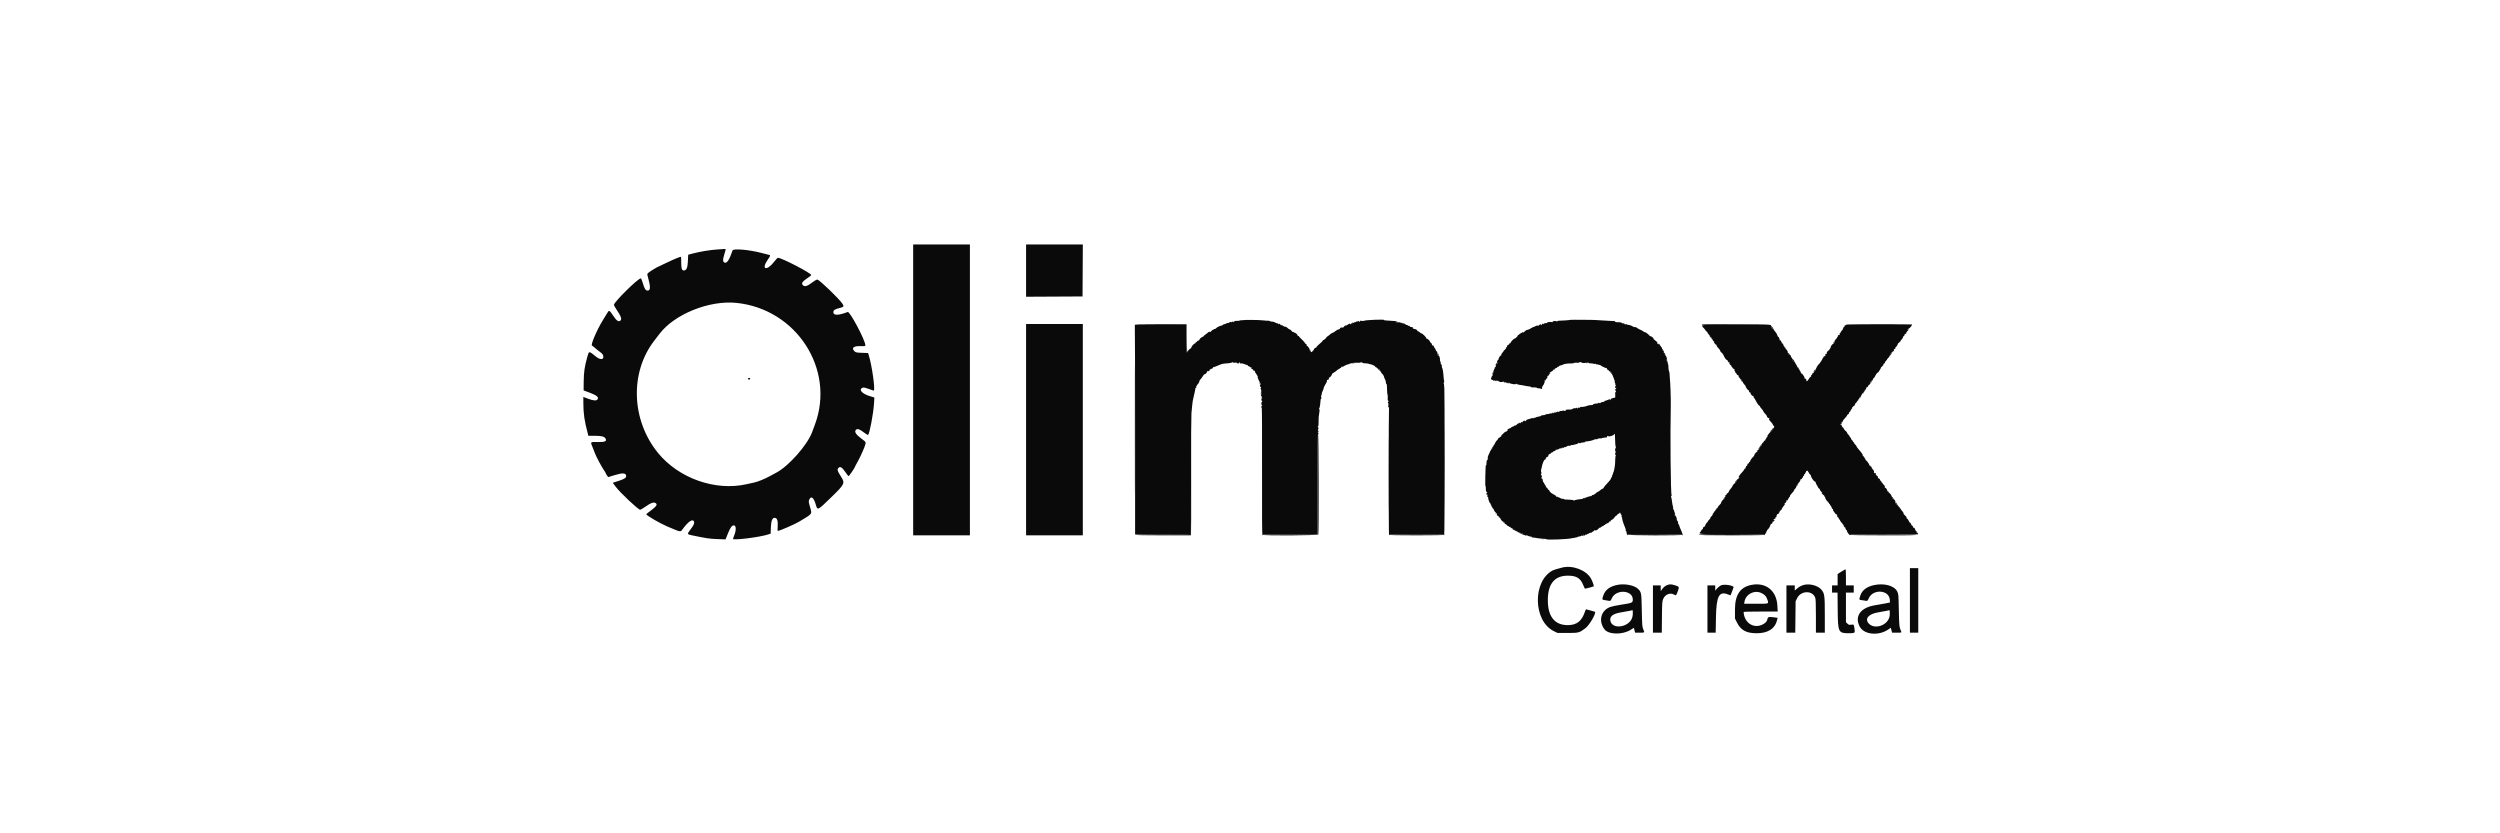 <svg width="450" height="150" viewBox="0 0 450 150" fill="none" xmlns="http://www.w3.org/2000/svg">
<g clip-path="url(#clip0_235_691)">
<path fill-rule="evenodd" clip-rule="evenodd" d="M164.37 70.181V96.362H169.476H174.583V70.181V44H169.476H164.37V70.181ZM184.695 48.707V53.413L189.776 53.387L194.857 53.361L194.883 48.681L194.909 44H189.802H184.695V48.707ZM129.129 44.903C127.852 44.982 126.024 45.282 124.723 45.627L123.873 45.852L123.822 46.972C123.769 48.176 123.594 48.62 123.146 48.686C122.758 48.744 122.621 48.362 122.621 47.225C122.621 46.197 122.619 46.19 122.395 46.256C121.944 46.39 120.247 47.135 119.412 47.564C118.941 47.806 118.528 48.005 118.494 48.005C118.385 48.005 117.071 48.802 116.767 49.053C116.471 49.298 116.471 49.301 116.604 49.778C117.122 51.627 117.112 52.31 116.567 52.31C116.218 52.31 115.983 51.943 115.71 50.969C115.558 50.428 115.418 50.108 115.332 50.108C114.829 50.108 110.507 54.377 110.507 54.873C110.507 54.956 110.68 55.281 110.891 55.594C111.803 56.948 111.985 57.445 111.662 57.713C111.333 57.986 110.981 57.742 110.359 56.81C109.662 55.766 109.649 55.761 109.255 56.422C109.09 56.699 108.752 57.254 108.504 57.655C107.402 59.442 106.228 62.221 106.577 62.222C106.618 62.222 106.854 62.405 107.102 62.629C107.351 62.853 107.744 63.17 107.977 63.333C108.45 63.665 108.604 63.893 108.604 64.257C108.604 64.778 107.965 64.749 107.282 64.196C105.971 63.135 106.028 63.134 105.721 64.224C105.232 65.963 105.082 66.971 105.066 68.65L105.05 70.276L106.136 70.679C107.399 71.148 107.819 71.496 107.569 71.87C107.366 72.174 106.832 72.14 105.826 71.76L105 71.447L105.004 72.516C105.01 74.5 105.192 75.757 105.809 78.065L105.909 78.441L106.981 78.441C108.246 78.442 108.745 78.558 108.971 78.903C109.306 79.413 108.912 79.597 107.549 79.567C106.219 79.537 106.245 79.511 106.661 80.493C106.801 80.824 107.003 81.338 107.109 81.635C107.315 82.21 108.38 84.195 108.753 84.698C108.876 84.864 109.006 85.089 109.042 85.199C109.078 85.309 109.191 85.507 109.293 85.638L109.477 85.877L110.567 85.543C112.119 85.068 112.709 85.114 112.709 85.709C112.709 86.03 112.363 86.239 111.237 86.601L110.3 86.901L110.785 87.564C111.568 88.634 114.884 91.757 115.237 91.757C115.307 91.757 115.674 91.543 116.052 91.281C117.234 90.464 117.69 90.308 118.066 90.593C118.372 90.825 118.114 91.192 117.142 91.907C116.694 92.237 116.324 92.53 116.322 92.558C116.304 92.753 118.801 94.211 120.068 94.745C122.695 95.855 122.451 95.818 122.921 95.183C123.922 93.836 124.705 93.325 124.914 93.885C125.031 94.196 124.899 94.492 124.27 95.327C123.658 96.141 123.666 96.177 124.523 96.353C127.25 96.915 127.67 96.978 129.087 97.032L130.598 97.091L131.021 96.037C131.476 94.904 131.77 94.524 132.147 94.577C132.507 94.628 132.527 95.443 132.187 96.29C132.047 96.641 131.932 96.959 131.932 96.996C131.932 97.3 136.769 96.697 138.254 96.206L138.718 96.053L138.755 94.981C138.798 93.743 139.006 93.209 139.447 93.209C139.873 93.209 140.062 93.746 139.983 94.735C139.939 95.301 139.952 95.561 140.026 95.561C140.317 95.561 143.088 94.355 143.846 93.898C146.349 92.391 146.19 92.615 145.783 91.179C145.529 90.283 145.524 90.227 145.682 89.898C146.02 89.188 146.482 89.565 146.849 90.853C147.152 91.918 147.157 91.916 149.629 89.504C152.084 87.11 152.144 86.979 151.356 85.751C150.707 84.738 150.642 84.481 150.961 84.191C151.262 83.919 151.59 84.137 152.185 85.002C152.449 85.386 152.697 85.71 152.736 85.722C152.809 85.745 153.858 84.224 153.858 84.094C153.858 84.054 154.079 83.633 154.349 83.158C154.902 82.184 155.706 80.357 155.795 79.869C155.852 79.562 155.819 79.52 155.123 79.005C154.05 78.211 153.73 77.708 154.078 77.359C154.329 77.11 154.721 77.236 155.45 77.803C155.862 78.123 156.213 78.328 156.261 78.279C156.541 77.993 157.206 74.46 157.32 72.657L157.389 71.553L156.524 71.289C155.181 70.88 154.518 70.127 155.219 69.808C155.476 69.691 155.593 69.72 157.252 70.314C157.611 70.442 156.951 65.696 156.354 63.86L156.252 63.545L155.162 63.508C154.174 63.474 154.047 63.447 153.815 63.229C153.198 62.649 153.637 62.262 154.869 62.3C155.688 62.324 155.76 62.31 155.76 62.136C155.76 61.258 152.975 56.009 152.589 56.158C150.929 56.794 150.004 56.814 150.004 56.211C150.004 55.817 150.273 55.642 151.238 55.415C151.888 55.262 151.957 55.118 151.615 54.635C150.934 53.675 147.519 50.388 147.137 50.325C147.022 50.306 146.72 50.459 146.419 50.69C145.297 51.547 144.844 51.691 144.491 51.302C144.217 50.999 144.438 50.667 145.297 50.091C145.68 49.834 146.008 49.58 146.025 49.527C146.127 49.222 140.708 46.401 140.025 46.404C139.951 46.404 139.631 46.742 139.312 47.154C138.036 48.808 136.987 48.533 138.132 46.845C138.71 45.994 138.724 45.945 138.415 45.872C138.291 45.844 137.649 45.68 136.988 45.51C134.771 44.94 131.994 44.705 131.865 45.077C131.293 46.718 130.908 47.344 130.506 47.286C130.104 47.228 130.064 46.819 130.363 45.824C130.68 44.767 130.677 44.797 130.455 44.816C130.359 44.825 129.762 44.864 129.129 44.903ZM132.547 54.518C143.355 55.617 150.368 66.455 146.699 76.389C146.496 76.939 146.265 77.563 146.186 77.775C145.313 80.128 141.954 83.921 139.704 85.094C139.477 85.212 138.953 85.494 138.54 85.721C137.649 86.211 136.383 86.725 135.744 86.857C135.492 86.909 134.881 87.044 134.385 87.156C128.772 88.431 122.17 86.102 118.445 81.534C113.629 75.626 113.342 67.045 117.769 61.32C118.131 60.852 118.552 60.305 118.705 60.103C121.395 56.549 127.661 54.021 132.547 54.518ZM184.695 77.34V96.362H189.801H194.907V77.34V58.317H189.801H184.695V77.34Z" fill="#0A0A0A"/>
<path fill-rule="evenodd" clip-rule="evenodd" d="M134.635 68.179C134.635 68.262 134.724 68.329 134.836 68.329C134.947 68.329 135.036 68.262 135.036 68.179C135.036 68.095 134.947 68.029 134.836 68.029C134.724 68.029 134.635 68.095 134.635 68.179ZM281.16 102.168C280.138 102.434 279.695 102.569 279.49 102.677C275.826 104.602 275.955 111.767 279.687 113.604L280.355 113.933H282.159C284.173 113.933 284.262 113.91 285.369 113.083C286.096 112.54 287.362 110.365 287.092 110.122C287.057 110.092 285.567 109.678 285.491 109.678C285.458 109.678 285.375 109.844 285.309 110.046C284.736 111.781 283.856 112.496 282.261 112.521C279.86 112.558 278.601 111 278.609 108.006C278.617 105.085 279.82 103.621 282.211 103.621C283.746 103.621 284.474 104.057 284.962 105.267C285.118 105.656 285.273 105.973 285.305 105.972C285.419 105.968 286.835 105.588 286.872 105.551C286.944 105.479 286.613 104.534 286.369 104.118C285.478 102.597 283.03 101.68 281.16 102.168ZM343.784 108.076V113.883H344.535H345.286V108.076V102.269H344.535H343.784V108.076ZM331.445 102.898L330.771 103.321L330.77 104.347L330.768 105.373H330.268H329.768V106.024V106.674H330.263H330.758L330.788 109.853C330.826 113.836 330.9 113.986 332.828 113.981C333.851 113.98 333.917 113.936 333.828 113.318C333.69 112.362 333.703 112.381 333.219 112.447C332.845 112.498 332.752 112.472 332.529 112.248L332.27 111.99V109.332V106.674H332.971H333.672V106.024V105.373H332.971H332.27V103.921C332.27 103.123 332.237 102.471 332.195 102.473C332.154 102.475 331.817 102.666 331.445 102.898ZM291.372 105.237C289.842 105.482 288.947 106.118 288.582 107.218C288.353 107.91 288.366 107.95 288.844 108.024C289.078 108.06 289.412 108.113 289.586 108.142C289.884 108.192 289.914 108.168 290.115 107.714C290.894 105.954 294.027 106.209 293.902 108.022C293.869 108.504 293.745 108.551 291.703 108.862C290.963 108.974 290.109 109.159 289.803 109.274C288.161 109.888 287.682 111.783 288.794 113.268C289.531 114.253 292.073 114.297 293.552 113.351L294.09 113.007L294.207 113.445L294.324 113.883H295.109C296.061 113.883 296.062 113.883 295.797 113.3C295.601 112.868 295.58 112.601 295.525 109.879C295.46 106.628 295.454 106.594 294.818 105.977C294.209 105.386 292.6 105.041 291.372 105.237ZM299.963 105.368C299.719 105.478 299.416 105.735 299.238 105.981L298.931 106.404V105.889V105.373H298.23H297.529V109.628V113.883H298.324H299.12L299.15 111.055C299.179 108.395 299.194 108.198 299.4 107.753C299.76 106.975 300.655 106.637 301.333 107.025C301.698 107.234 301.693 107.238 301.991 106.459C302.308 105.626 302.287 105.586 301.392 105.32C300.745 105.127 300.471 105.137 299.963 105.368ZM309.787 105.357C309.563 105.461 309.236 105.721 309.061 105.934L308.743 106.32V105.847V105.373H308.042H307.341V109.628V113.883H308.082H308.823L308.871 111.205C308.94 107.244 309.434 106.324 311.114 107.026C311.313 107.11 311.488 107.166 311.502 107.151C311.537 107.117 312.047 105.762 312.047 105.706C312.047 105.369 310.329 105.104 309.787 105.357ZM315.263 105.281C313.237 105.679 312.296 107.074 312.296 109.68V111.333L312.626 112.003C313.332 113.437 314.319 113.983 316.205 113.983C318.278 113.983 319.55 113.134 319.899 111.518L319.966 111.205L319.185 111.104C318.319 110.992 318.199 111.047 318.084 111.61C318.053 111.765 317.884 112 317.709 112.133C316.042 113.405 313.954 112.333 313.852 110.154C313.85 110.112 315.23 110.079 316.917 110.079H319.986L319.923 108.971C319.771 106.304 317.839 104.774 315.263 105.281ZM324.733 105.276C324.227 105.403 323.836 105.613 323.412 105.986L323.059 106.295V105.834V105.373H322.309H321.558V109.628V113.883H322.353H323.148L323.179 111.055L323.21 108.227L323.483 107.67C324.15 106.312 326.178 106.227 326.724 107.536C326.833 107.796 326.864 108.532 326.864 110.876V113.883H327.665H328.466V110.697C328.466 107.128 328.421 106.809 327.822 106.108C327.221 105.406 325.77 105.015 324.733 105.276ZM337.308 105.323C335.965 105.615 335.13 106.276 334.83 107.284C334.623 107.981 334.612 107.949 335.099 108.024C335.333 108.06 335.665 108.113 335.838 108.142C336.136 108.192 336.165 108.167 336.401 107.65C337.165 105.982 340.014 106.177 340.158 107.908L340.202 108.443L339.415 108.609C338.982 108.701 338.178 108.842 337.627 108.923C334.936 109.318 333.758 110.896 334.745 112.782C335.509 114.243 338.151 114.506 339.911 113.295L340.343 112.998L340.461 113.441L340.579 113.883H341.442C342.224 113.883 342.297 113.867 342.229 113.708C341.861 112.839 341.847 112.716 341.79 109.828C341.733 106.994 341.726 106.913 341.485 106.441C340.959 105.412 339.14 104.925 337.308 105.323ZM317.203 106.824C317.728 107.126 317.916 107.344 318.101 107.869C318.405 108.729 318.534 108.677 316.097 108.677H313.939L314.006 108.302C314.261 106.868 315.934 106.095 317.203 106.824ZM293.826 111.068C293.363 112.904 290.191 113.432 289.867 111.727C289.717 110.936 290.353 110.448 291.83 110.22C292.404 110.131 293.099 110.006 293.374 109.942L293.875 109.825L293.907 110.223C293.924 110.441 293.888 110.822 293.826 111.068ZM340.079 111.118C339.625 112.645 337.404 113.326 336.392 112.249C335.572 111.377 336.343 110.485 338.155 110.208C338.691 110.126 339.354 110.006 339.629 109.942L340.13 109.825L340.162 110.277C340.18 110.526 340.143 110.905 340.079 111.118Z" fill="#0A0A0A"/>
<path fill-rule="evenodd" clip-rule="evenodd" d="M251.271 57.92C251.144 58.001 251.306 58.064 251.499 58.01C251.513 58.006 251.648 58.05 251.799 58.107C251.974 58.173 252.074 58.176 252.074 58.114C252.074 58.025 252.016 58.006 251.649 57.977C251.58 57.971 251.5 57.935 251.471 57.897C251.443 57.858 251.352 57.869 251.271 57.92ZM252.425 58.241C252.729 58.421 252.968 58.436 252.731 58.26C252.625 58.182 252.467 58.118 252.381 58.12C252.263 58.122 252.274 58.152 252.425 58.241ZM206.645 58.392C207.899 58.408 209.948 58.408 211.201 58.392C212.454 58.376 211.429 58.363 208.923 58.363C206.418 58.363 205.393 58.376 206.645 58.392ZM306.339 58.48C306.339 58.604 306.371 58.616 306.473 58.53C306.568 58.452 308.367 58.411 312.556 58.392L318.504 58.365L312.422 58.341C306.868 58.319 306.339 58.331 306.339 58.48ZM335.348 58.392C336.96 58.407 339.595 58.407 341.205 58.392C342.817 58.376 341.499 58.364 338.277 58.364C335.056 58.364 333.738 58.376 335.348 58.392ZM213.552 61.007C213.531 63.256 213.546 63.533 213.679 63.423C213.847 63.283 213.883 63.178 213.731 63.272C213.668 63.31 213.622 62.459 213.604 60.9L213.575 58.467L213.552 61.007ZM318.894 58.976C318.927 59.063 318.954 59.156 318.954 59.182C318.954 59.208 318.997 59.203 319.05 59.17C319.166 59.099 319.073 58.818 318.933 58.818C318.877 58.818 318.86 58.889 318.894 58.976ZM307.824 60.583C308.045 60.986 308.268 61.206 308.097 60.851C308.012 60.676 307.893 60.502 307.832 60.464C307.752 60.414 307.75 60.449 307.824 60.583ZM321.257 62.543C321.257 62.628 321.336 62.76 321.432 62.835C321.594 62.962 321.596 62.958 321.457 62.782C321.375 62.677 321.322 62.572 321.34 62.548C321.358 62.525 321.348 62.479 321.315 62.447C321.283 62.415 321.257 62.458 321.257 62.543ZM235.715 63.013C235.801 63.183 235.885 63.323 235.903 63.323C235.985 63.323 235.82 62.918 235.697 62.816C235.594 62.73 235.598 62.778 235.715 63.013ZM340.353 63.623C340.209 63.843 340.122 64.024 340.161 64.024C340.24 64.024 340.492 63.666 340.602 63.398C340.716 63.119 340.635 63.192 340.353 63.623ZM258.754 63.824C258.783 63.934 258.846 64.024 258.894 64.024C258.999 64.024 259.002 63.992 258.922 63.782C258.834 63.552 258.692 63.587 258.754 63.824ZM299.965 64.838C299.984 64.963 300.054 65.075 300.118 65.088C300.184 65.1 300.193 65.088 300.14 65.061C300.087 65.034 300.066 64.952 300.094 64.878C300.123 64.805 300.097 64.715 300.038 64.678C299.971 64.637 299.944 64.697 299.965 64.838ZM322.559 64.719C322.559 64.771 322.648 64.876 322.758 64.953C322.868 65.03 322.924 65.13 322.883 65.175C322.842 65.22 322.864 65.225 322.933 65.186C323.028 65.131 323.02 65.059 322.896 64.869C322.735 64.623 322.559 64.544 322.559 64.719ZM243.865 65.215C243.589 65.265 243.553 65.293 243.697 65.351C243.86 65.417 244.265 65.289 244.265 65.172C244.265 65.146 244.254 65.131 244.241 65.138C244.227 65.146 244.057 65.18 243.865 65.215ZM248.07 66.417C248.07 66.545 248.366 66.765 248.44 66.691C248.475 66.656 248.449 66.627 248.381 66.627C248.313 66.627 248.283 66.587 248.314 66.537C248.344 66.488 248.302 66.422 248.22 66.39C248.137 66.359 248.07 66.371 248.07 66.417ZM326.63 66.593C326.534 66.689 326.547 66.827 326.653 66.827C326.702 66.827 326.768 66.759 326.8 66.677C326.858 66.524 326.752 66.472 326.63 66.593ZM268.697 67.07C268.548 67.462 268.578 67.523 268.756 67.194C268.841 67.037 268.885 66.885 268.855 66.854C268.825 66.824 268.754 66.921 268.697 67.07ZM289.87 67.028C289.97 67.138 290.073 67.208 290.098 67.183C290.152 67.129 289.867 66.827 289.761 66.827C289.721 66.827 289.77 66.917 289.87 67.028ZM313.452 68.538C313.514 68.653 313.584 68.727 313.608 68.702C313.678 68.632 313.537 68.329 313.433 68.329C313.382 68.329 313.391 68.423 313.452 68.538ZM336.797 68.585C336.675 68.671 336.579 68.794 336.583 68.86C336.589 68.946 336.605 68.944 336.642 68.854C336.669 68.785 336.745 68.758 336.809 68.795C336.873 68.832 336.892 68.825 336.852 68.781C336.812 68.736 336.857 68.64 336.952 68.567C337.197 68.382 337.067 68.396 336.797 68.585ZM335.717 70.108C335.612 70.179 335.445 70.532 335.515 70.532C335.535 70.532 335.625 70.419 335.715 70.281C335.889 70.016 335.889 69.99 335.717 70.108ZM227.011 70.598C226.921 70.689 226.927 71.009 227.02 71.067C227.061 71.092 227.095 70.982 227.095 70.823C227.095 70.663 227.091 70.532 227.087 70.532C227.082 70.532 227.048 70.562 227.011 70.598ZM334.79 71.442C334.605 71.739 334.687 71.761 334.903 71.473C335.002 71.34 335.046 71.232 335.002 71.232C334.957 71.232 334.862 71.327 334.79 71.442ZM260.033 84.098C260.033 90.761 260.045 93.501 260.059 90.188C260.074 86.874 260.074 81.423 260.059 78.073C260.045 74.724 260.033 77.434 260.033 84.098ZM283.212 73.526C283.212 73.628 283.468 73.613 283.576 73.505C283.614 73.466 283.548 73.435 283.429 73.435C283.309 73.435 283.212 73.476 283.212 73.526ZM249.92 85.349C249.92 91.324 249.932 93.768 249.947 90.781C249.962 87.793 249.962 82.905 249.947 79.918C249.932 76.93 249.92 79.374 249.92 85.349ZM318.826 77.498C318.691 77.677 318.683 77.722 318.793 77.68C318.873 77.65 318.966 77.554 318.999 77.468C319.093 77.224 319.022 77.236 318.826 77.498ZM214.354 86.926L214.33 96.162H209.268C205.919 96.162 204.227 96.196 204.268 96.262C204.307 96.327 206.104 96.362 209.328 96.362H214.326L214.38 96.137C214.41 96.013 214.422 91.812 214.407 86.801L214.379 77.69L214.354 86.926ZM237.157 87.095V96.162H232.251C229.047 96.162 227.345 96.197 227.345 96.262C227.345 96.452 237.224 96.394 237.296 96.204C237.405 95.921 237.366 78.158 237.257 78.091C237.191 78.05 237.157 81.076 237.157 87.095ZM316.982 80.066C316.83 80.261 316.739 80.563 316.853 80.493C316.907 80.459 316.952 80.37 316.952 80.296C316.952 80.221 317.008 80.14 317.077 80.115C317.146 80.09 317.174 80.04 317.141 80.004C317.108 79.968 317.036 79.995 316.982 80.066ZM280.108 80.909C279.97 80.982 279.925 81.041 280.008 81.041C280.181 81.041 280.476 80.874 280.405 80.816C280.38 80.795 280.246 80.836 280.108 80.909ZM336.693 84.035C336.821 84.193 336.94 84.309 336.958 84.295C337.017 84.244 336.73 83.851 336.595 83.8C336.521 83.771 336.565 83.877 336.693 84.035ZM312.363 86.704C312.294 86.855 312.288 86.951 312.348 86.951C312.402 86.951 312.446 86.887 312.446 86.809C312.446 86.731 312.5 86.65 312.566 86.627C312.647 86.6 312.652 86.566 312.581 86.522C312.523 86.486 312.425 86.568 312.363 86.704ZM323.525 87.134C323.33 87.349 323.314 87.451 323.476 87.451C323.54 87.451 323.563 87.421 323.526 87.385C323.489 87.348 323.534 87.235 323.625 87.134C323.716 87.033 323.769 86.951 323.741 86.951C323.713 86.951 323.617 87.033 323.525 87.134ZM340.603 89.654C340.672 89.764 340.764 89.854 340.808 89.854C340.852 89.854 340.839 89.764 340.78 89.654C340.721 89.544 340.629 89.454 340.575 89.454C340.522 89.454 340.534 89.543 340.603 89.654ZM341.581 91.034C341.581 91.082 341.694 91.227 341.831 91.356C341.969 91.486 342.082 91.567 342.082 91.539C342.082 91.509 341.969 91.364 341.831 91.216C341.694 91.067 341.581 90.985 341.581 91.034ZM289.82 93.715C289.82 93.808 289.772 93.842 289.704 93.8C289.631 93.754 289.616 93.772 289.663 93.849C289.719 93.94 289.77 93.942 289.877 93.853C289.954 93.789 289.993 93.697 289.963 93.648C289.879 93.513 289.82 93.541 289.82 93.715ZM270.597 93.991C270.597 94.008 270.739 94.127 270.913 94.256L271.229 94.489L271.038 94.228C270.883 94.014 270.597 93.861 270.597 93.991ZM272.198 95.153C272.198 95.254 272.588 95.507 272.648 95.445C272.665 95.426 272.571 95.33 272.439 95.231C272.307 95.132 272.198 95.097 272.198 95.153ZM345.019 95.912L345.165 96.212L339.118 96.185C335.075 96.168 333.071 96.192 333.071 96.26C333.071 96.328 335.112 96.362 339.178 96.362C345.729 96.362 345.501 96.382 345.077 95.861L344.873 95.612L345.019 95.912ZM273.708 95.93C273.696 96.117 273.905 96.198 274.035 96.058C274.125 95.96 274.114 95.945 273.982 95.991C273.889 96.024 273.791 95.997 273.765 95.931C273.727 95.839 273.715 95.839 273.708 95.93ZM292.997 96.237C293.058 96.396 302.735 96.422 302.735 96.264C302.735 96.201 300.957 96.156 297.842 96.139C293.96 96.117 292.958 96.138 292.997 96.237ZM305.772 96.234C305.772 96.329 307.102 96.357 311.684 96.361C315.59 96.364 317.562 96.332 317.496 96.266C317.339 96.109 305.772 96.078 305.772 96.234ZM250.072 96.262C250.072 96.328 251.774 96.362 254.978 96.362C258.182 96.362 259.884 96.328 259.884 96.262C259.884 96.197 258.182 96.162 254.978 96.162C251.774 96.162 250.072 96.197 250.072 96.262ZM284.714 96.362C284.591 96.441 284.604 96.46 284.783 96.461C284.904 96.462 285.03 96.417 285.064 96.362C285.143 96.234 284.911 96.234 284.714 96.362ZM277.481 97.034C277.605 97.058 277.786 97.057 277.882 97.032C277.977 97.006 277.875 96.987 277.655 96.988C277.435 96.99 277.357 97.01 277.481 97.034Z" fill="#0A0A0A"/>
<path fill-rule="evenodd" clip-rule="evenodd" d="M223.623 57.633C223.443 57.67 223.261 57.679 223.218 57.653C223.175 57.626 223.14 57.644 223.14 57.692C223.14 57.741 222.937 57.768 222.69 57.754C222.437 57.739 222.239 57.771 222.239 57.828C222.239 57.883 222.194 57.901 222.139 57.866C222.084 57.833 222.039 57.861 222.039 57.931C222.039 58.027 222.011 58.029 221.922 57.94C221.833 57.851 221.772 57.864 221.665 57.995C221.587 58.09 221.555 58.106 221.594 58.031C221.647 57.926 221.609 57.912 221.426 57.969C221.295 58.01 221.174 58.08 221.156 58.125C221.139 58.169 221.058 58.18 220.977 58.149C220.895 58.117 220.759 58.176 220.675 58.28C220.591 58.383 220.557 58.4 220.599 58.317C220.665 58.188 220.652 58.186 220.506 58.304C220.413 58.38 220.336 58.402 220.334 58.354C220.332 58.306 220.276 58.335 220.208 58.417C220.142 58.499 219.996 58.581 219.886 58.598C219.574 58.646 218.994 58.932 218.905 59.082C218.861 59.157 218.737 59.218 218.63 59.218C218.523 59.218 218.434 59.266 218.434 59.324C218.434 59.383 218.392 59.404 218.341 59.372C218.29 59.341 218.177 59.417 218.089 59.542C218.002 59.667 217.909 59.757 217.882 59.744C217.735 59.667 217.511 59.743 217.36 59.919C217.266 60.029 217.129 60.119 217.055 60.119C216.981 60.119 216.949 60.164 216.983 60.219C217.017 60.275 216.973 60.32 216.886 60.32C216.798 60.32 216.7 60.387 216.669 60.47C216.637 60.552 216.56 60.621 216.497 60.623C216.366 60.627 215.932 60.969 215.932 61.069C215.932 61.184 215.658 61.414 215.596 61.352C215.563 61.319 215.508 61.366 215.473 61.456C215.438 61.547 215.344 61.621 215.265 61.621C215.185 61.621 215.147 61.666 215.181 61.721C215.215 61.776 215.176 61.821 215.096 61.821C214.922 61.821 214.43 62.377 214.43 62.573C214.43 62.648 214.339 62.737 214.229 62.773C214.118 62.808 213.96 62.966 213.879 63.124C213.545 63.769 213.519 63.594 213.549 60.954L213.579 58.367H208.897C205.04 58.367 204.225 58.391 204.267 58.501C204.295 58.574 204.318 67.078 204.318 77.398V96.162H209.316C212.539 96.162 214.325 96.197 214.347 96.262C214.365 96.316 214.381 91.552 214.384 85.674C214.386 79.796 214.42 74.716 214.46 74.386C214.499 74.056 214.555 73.47 214.584 73.085C214.613 72.699 214.657 72.316 214.68 72.234C214.704 72.151 214.747 71.948 214.776 71.783C214.833 71.459 214.851 71.377 215.064 70.507C215.141 70.19 215.179 69.931 215.149 69.931C215.118 69.931 215.18 69.86 215.287 69.773C215.394 69.687 215.427 69.643 215.36 69.676C215.198 69.758 215.418 69.33 215.664 69.083C215.762 68.986 215.868 68.776 215.899 68.617C215.931 68.459 215.993 68.329 216.036 68.329C216.08 68.329 216.219 68.16 216.345 67.954C216.602 67.533 216.782 67.328 216.893 67.328C217.061 67.328 217.316 66.997 217.267 66.843C217.23 66.727 217.241 66.714 217.304 66.801C217.419 66.959 217.872 66.67 217.769 66.503C217.725 66.432 217.761 66.416 217.867 66.457C217.959 66.492 218.034 66.477 218.034 66.424C218.034 66.37 218.102 66.327 218.185 66.327C218.267 66.327 218.323 66.272 218.31 66.206C218.296 66.14 218.355 66.084 218.442 66.081C218.528 66.079 218.821 65.978 219.092 65.859C219.977 65.469 220.032 65.456 221.006 65.398C221.347 65.378 221.704 65.297 221.802 65.218C221.899 65.138 221.946 65.128 221.905 65.196C221.852 65.284 221.952 65.307 222.285 65.282C222.534 65.263 222.713 65.288 222.683 65.337C222.653 65.385 222.721 65.426 222.834 65.426C222.948 65.426 223.04 65.381 223.04 65.325C223.04 65.27 223.088 65.225 223.147 65.225C223.205 65.225 223.222 65.274 223.185 65.334C223.141 65.405 223.218 65.433 223.404 65.414C223.562 65.397 223.843 65.46 224.028 65.554C224.214 65.647 224.401 65.701 224.443 65.675C224.486 65.649 224.547 65.694 224.579 65.776C224.61 65.859 224.705 65.926 224.789 65.926C224.874 65.926 224.943 65.971 224.943 66.026C224.943 66.081 225.044 66.127 225.168 66.128C225.336 66.129 225.358 66.152 225.254 66.217C225.146 66.286 225.162 66.319 225.33 66.372C225.447 66.41 225.543 66.508 225.543 66.589C225.543 66.672 225.583 66.714 225.632 66.684C225.726 66.626 225.938 66.828 225.91 66.949C225.901 66.989 225.972 67.113 226.069 67.225C226.165 67.338 226.244 67.475 226.244 67.529C226.244 67.584 226.288 67.628 226.341 67.628C226.395 67.628 226.413 67.692 226.383 67.77C226.353 67.849 226.386 68.018 226.456 68.146C226.527 68.274 226.595 68.442 226.608 68.519C226.62 68.596 226.691 68.697 226.763 68.743C226.858 68.803 226.861 68.827 226.773 68.828C226.703 68.829 226.677 68.897 226.712 68.988C226.76 69.115 226.789 69.12 226.854 69.014C226.911 68.923 226.931 68.95 226.92 69.099C226.911 69.219 226.863 69.291 226.813 69.261C226.762 69.229 226.755 69.308 226.797 69.443C226.838 69.574 226.912 69.696 226.962 69.715C227.012 69.735 227.001 69.813 226.937 69.891C226.848 69.998 226.848 70.031 226.938 70.031C227.004 70.031 227.026 70.081 226.988 70.142C226.95 70.204 226.981 70.293 227.057 70.341C227.157 70.404 227.16 70.429 227.07 70.43C227.001 70.431 226.945 70.479 226.945 70.538C226.945 70.596 226.978 70.623 227.02 70.597C227.061 70.571 227.095 70.677 227.095 70.832C227.095 70.987 227.061 71.092 227.02 71.067C226.899 70.992 226.933 71.181 227.065 71.313C227.131 71.379 227.148 71.433 227.103 71.433C227.058 71.433 227.082 71.509 227.158 71.602C227.251 71.717 227.255 71.748 227.17 71.696C227.004 71.597 227 72.049 227.165 72.214C227.258 72.307 227.258 72.334 227.165 72.334C227.005 72.334 227.01 72.903 227.17 72.968C227.27 73.008 227.27 73.02 227.17 73.026C227.039 73.035 226.99 73.435 227.12 73.435C227.161 73.435 227.183 78.593 227.168 84.898C227.151 92.605 227.175 96.362 227.243 96.362C227.3 96.362 227.345 96.317 227.345 96.262C227.345 96.197 229.047 96.162 232.251 96.162H237.157V87.095C237.157 81.076 237.191 78.05 237.257 78.091C237.399 78.178 237.382 78.007 237.232 77.846C237.146 77.752 237.144 77.731 237.226 77.778C237.302 77.821 237.34 77.772 237.33 77.642C237.322 77.531 237.268 77.439 237.211 77.438C237.151 77.438 237.157 77.405 237.225 77.362C237.363 77.274 237.352 76.922 237.207 76.816C237.145 76.77 237.155 76.741 237.233 76.741C237.325 76.74 237.356 76.526 237.347 75.963C237.34 75.536 237.345 75.165 237.357 75.137C237.37 75.11 237.391 74.952 237.404 74.787C237.418 74.621 237.463 74.289 237.504 74.048C237.562 73.707 237.552 73.627 237.453 73.688C237.362 73.744 237.351 73.726 237.414 73.626C237.462 73.549 237.517 73.418 237.535 73.335C237.617 72.968 237.683 72.455 237.693 72.117C237.699 71.915 237.746 71.776 237.797 71.807C237.851 71.841 237.862 71.728 237.823 71.534C237.784 71.336 237.803 71.148 237.872 71.065C237.935 70.99 237.96 70.9 237.926 70.867C237.893 70.834 237.955 70.635 238.062 70.423C238.17 70.212 238.258 69.963 238.258 69.871C238.258 69.778 238.393 69.484 238.558 69.215C238.723 68.947 238.853 68.694 238.847 68.653C238.817 68.463 238.867 68.322 238.948 68.372C239.078 68.452 239.289 68.158 239.202 68.018C239.157 67.945 239.171 67.924 239.237 67.964C239.345 68.032 239.76 67.538 239.76 67.34C239.76 67.281 239.906 67.158 240.085 67.066C240.264 66.974 240.504 66.804 240.616 66.688C240.729 66.572 240.887 66.462 240.967 66.444C241.047 66.427 241.126 66.37 241.145 66.319C241.163 66.268 241.245 66.227 241.326 66.227C241.408 66.227 241.449 66.186 241.418 66.137C241.388 66.088 241.433 66.02 241.518 65.988C241.613 65.951 241.647 65.97 241.606 66.035C241.57 66.094 241.725 66.026 241.949 65.884C242.175 65.742 242.422 65.626 242.5 65.626C242.577 65.626 242.766 65.561 242.919 65.482C243.077 65.399 243.331 65.36 243.506 65.39C243.72 65.426 243.773 65.413 243.678 65.346C243.579 65.275 243.636 65.239 243.897 65.208C244.092 65.185 244.232 65.198 244.209 65.236C244.185 65.274 244.335 65.306 244.541 65.306C244.748 65.306 244.949 65.254 244.99 65.19C245.043 65.108 245.064 65.112 245.065 65.206C245.066 65.278 245.112 65.309 245.166 65.275C245.222 65.241 245.267 65.254 245.267 65.304C245.267 65.355 245.435 65.394 245.642 65.393C246.386 65.389 247.569 65.79 247.569 66.046C247.569 66.108 247.599 66.13 247.635 66.094C247.671 66.059 247.757 66.108 247.827 66.203C247.897 66.299 248.002 66.382 248.062 66.389C248.121 66.396 248.218 66.407 248.276 66.415C248.334 66.421 248.354 66.472 248.32 66.527C248.286 66.582 248.309 66.627 248.37 66.627C248.432 66.627 248.454 66.672 248.42 66.728C248.386 66.783 248.428 66.855 248.513 66.888C248.599 66.921 248.646 66.986 248.619 67.031C248.59 67.076 248.656 67.176 248.765 67.252C248.934 67.371 249.158 67.772 249.142 67.928C249.139 67.956 249.201 68.091 249.278 68.229C249.404 68.454 249.443 68.597 249.49 69.005C249.499 69.074 249.533 69.13 249.568 69.13C249.635 69.13 249.661 69.42 249.681 70.406C249.688 70.75 249.723 71.032 249.758 71.032C249.794 71.032 249.807 71.28 249.788 71.582C249.766 71.935 249.793 72.133 249.863 72.133C249.923 72.133 249.972 72.181 249.972 72.24C249.972 72.298 249.937 72.324 249.893 72.297C249.85 72.27 249.815 72.332 249.815 72.434C249.815 72.536 249.846 72.6 249.884 72.577C249.922 72.553 249.929 72.714 249.899 72.935C249.863 73.207 249.884 73.335 249.965 73.335C250.03 73.335 250.055 73.381 250.021 73.437C249.949 73.555 249.952 96.275 250.024 96.347C250.051 96.374 250.072 96.343 250.072 96.279C250.072 96.191 251.307 96.162 254.978 96.162C258.182 96.162 259.884 96.197 259.884 96.262C259.884 96.317 259.918 96.362 259.959 96.362C260 96.362 260.034 90.375 260.034 83.056C260.034 75.738 260.01 69.765 259.98 69.783C259.951 69.801 259.934 69.65 259.943 69.448C259.95 69.246 259.907 69.015 259.845 68.936C259.759 68.823 259.764 68.809 259.866 68.87C259.967 68.931 259.986 68.873 259.95 68.614C259.924 68.43 259.895 68.279 259.886 68.279C259.877 68.279 259.859 68.076 259.845 67.829C259.801 67.049 259.664 66.226 259.568 66.166C259.517 66.135 259.503 66.023 259.536 65.918C259.571 65.806 259.55 65.726 259.484 65.726C259.422 65.726 259.4 65.681 259.433 65.626C259.467 65.57 259.452 65.525 259.398 65.525C259.345 65.525 259.314 65.447 259.329 65.351C259.345 65.254 259.315 65.122 259.263 65.056C259.211 64.99 259.179 64.855 259.192 64.756C259.23 64.456 259.071 64.024 258.922 64.024C258.845 64.024 258.779 63.968 258.774 63.899C258.745 63.455 258.699 63.295 258.58 63.222C258.507 63.176 258.435 63.064 258.422 62.972C258.408 62.88 258.326 62.727 258.24 62.631C258.153 62.535 258.082 62.406 258.082 62.345C258.082 62.283 258.03 62.201 257.966 62.162C257.89 62.115 257.876 62.139 257.924 62.231C257.964 62.309 257.927 62.286 257.842 62.182C257.757 62.077 257.706 61.962 257.729 61.925C257.752 61.888 257.683 61.794 257.576 61.718C257.469 61.64 257.381 61.527 257.381 61.467C257.381 61.323 256.916 60.919 256.839 60.995C256.807 61.027 256.78 61.005 256.78 60.945C256.78 60.765 256.059 60.019 255.885 60.019C255.796 60.019 255.646 59.929 255.552 59.819C255.458 59.709 255.305 59.619 255.213 59.619C255.121 59.619 255.074 59.589 255.11 59.553C255.208 59.456 254.859 59.225 254.609 59.221C254.488 59.22 254.357 59.166 254.318 59.103C254.271 59.026 254.295 59.012 254.387 59.06C254.464 59.1 254.438 59.06 254.327 58.97C254.217 58.881 254.048 58.829 253.952 58.853C253.842 58.882 253.777 58.843 253.777 58.748C253.777 58.657 253.719 58.618 253.633 58.651C253.554 58.681 253.474 58.662 253.456 58.608C253.438 58.553 253.324 58.501 253.202 58.492C253.081 58.483 252.957 58.412 252.927 58.335C252.887 58.231 252.839 58.222 252.741 58.304C252.642 58.386 252.551 58.359 252.374 58.194C252.226 58.057 252.124 58.018 252.1 58.091C252.072 58.175 251.987 58.179 251.793 58.105C251.645 58.048 251.513 58.006 251.499 58.01C251.3 58.066 251.143 58.001 251.274 57.917C251.407 57.83 251.407 57.818 251.274 57.803C250.923 57.766 249.89 57.696 249.505 57.684C249.276 57.676 249.108 57.637 249.132 57.598C249.224 57.449 245.653 57.597 245.502 57.748C245.463 57.787 245.275 57.789 245.084 57.754C244.837 57.707 244.757 57.721 244.808 57.803C244.849 57.87 244.812 57.917 244.716 57.917C244.613 57.917 244.581 57.871 244.629 57.791C244.689 57.691 244.673 57.691 244.551 57.791C244.466 57.859 244.369 57.887 244.334 57.852C244.3 57.818 244.152 57.867 244.006 57.964C243.831 58.078 243.767 58.092 243.819 58.002C243.862 57.928 243.767 57.979 243.609 58.117C243.45 58.254 243.382 58.287 243.457 58.19C243.574 58.036 243.571 58.02 243.436 58.072C243.35 58.105 243.251 58.206 243.216 58.297C243.164 58.434 243.139 58.438 243.066 58.321C242.995 58.206 242.903 58.231 242.56 58.458C242.329 58.611 242.177 58.675 242.221 58.602C242.326 58.427 241.948 58.712 241.831 58.895C241.787 58.965 241.707 58.996 241.655 58.963C241.527 58.884 241.146 59.012 241.209 59.114C241.252 59.182 241.011 59.306 240.736 59.355C240.695 59.362 240.506 59.492 240.316 59.644C240.126 59.795 239.91 59.919 239.835 59.919C239.76 59.919 239.539 60.066 239.344 60.245C239.148 60.424 238.948 60.575 238.899 60.581C238.849 60.587 238.753 60.7 238.685 60.831C238.617 60.963 238.56 61.026 238.557 60.97C238.555 60.915 238.507 60.949 238.45 61.045C238.394 61.141 238.28 61.221 238.197 61.221C238.114 61.221 238.066 61.254 238.09 61.296C238.114 61.337 238.023 61.461 237.887 61.571C237.332 62.021 236.908 62.453 236.934 62.542C236.949 62.594 236.921 62.612 236.872 62.582C236.824 62.551 236.703 62.616 236.604 62.725C236.506 62.834 236.464 62.922 236.513 62.922C236.561 62.922 236.5 62.993 236.377 63.079C236.253 63.166 236.176 63.275 236.205 63.321C236.233 63.368 236.18 63.394 236.085 63.38C235.99 63.367 235.831 63.21 235.732 63.031C235.632 62.853 235.604 62.74 235.667 62.78C235.73 62.819 235.678 62.709 235.55 62.536C235.422 62.363 235.273 62.221 235.219 62.221C235.166 62.221 235.151 62.192 235.187 62.156C235.277 62.066 235.054 61.81 234.944 61.877C234.896 61.907 234.886 61.855 234.922 61.76C234.967 61.644 234.951 61.611 234.871 61.66C234.805 61.702 234.754 61.676 234.753 61.602C234.752 61.53 234.529 61.272 234.256 61.03C233.983 60.788 233.783 60.552 233.812 60.506C233.84 60.46 233.786 60.452 233.691 60.488C233.587 60.528 233.544 60.514 233.583 60.452C233.674 60.304 233.096 59.78 232.945 59.873C232.859 59.926 232.846 59.909 232.903 59.817C232.962 59.721 232.939 59.702 232.819 59.748C232.707 59.792 232.599 59.731 232.49 59.565C232.401 59.429 232.268 59.318 232.194 59.318C232.121 59.318 231.94 59.206 231.791 59.068C231.537 58.833 231.411 58.775 231.219 58.808C231.175 58.815 231.071 58.752 230.986 58.668C230.902 58.584 230.792 58.541 230.741 58.572C230.691 58.603 230.649 58.579 230.649 58.517C230.649 58.456 230.604 58.433 230.549 58.467C230.494 58.501 230.449 58.486 230.449 58.434C230.449 58.381 230.379 58.311 230.294 58.279C230.189 58.239 230.162 58.259 230.211 58.343C230.251 58.411 230.188 58.384 230.072 58.282C229.956 58.181 229.813 58.127 229.754 58.163C229.696 58.199 229.648 58.178 229.648 58.117C229.648 58.056 229.607 58.03 229.557 58.062C229.506 58.093 229.45 58.072 229.431 58.017C229.413 57.961 229.207 57.905 228.973 57.891C228.739 57.878 228.548 57.833 228.548 57.791C228.547 57.75 228.4 57.722 228.221 57.729C228.042 57.735 227.67 57.709 227.395 57.672C226.717 57.577 224.03 57.55 223.623 57.633ZM282.688 57.573C282.641 57.619 281.022 57.741 280.584 57.731C280.432 57.727 280.308 57.773 280.308 57.833C280.308 57.907 280.268 57.909 280.183 57.84C280.026 57.714 279.387 57.803 279.471 57.938C279.509 58 279.451 58.012 279.324 57.972C279.077 57.893 278.388 58.006 278.454 58.114C278.479 58.155 278.389 58.176 278.252 58.161C278.115 58.146 277.936 58.201 277.854 58.283C277.764 58.372 277.705 58.386 277.705 58.318C277.705 58.256 277.66 58.233 277.604 58.268C277.547 58.302 277.527 58.373 277.559 58.424C277.591 58.475 277.569 58.517 277.511 58.517C277.452 58.517 277.405 58.473 277.405 58.42C277.405 58.359 277.307 58.366 277.154 58.435C277.017 58.498 276.904 58.599 276.903 58.659C276.902 58.727 276.872 58.722 276.824 58.646C276.764 58.552 276.685 58.556 276.473 58.666C276.322 58.745 276.188 58.806 276.176 58.803C276.127 58.794 275.549 59.068 275.502 59.123C275.428 59.212 275.022 59.377 274.809 59.406C274.757 59.413 274.656 59.474 274.583 59.544C274.318 59.793 274.064 59.966 274.135 59.848C274.192 59.754 274.157 59.754 273.978 59.848C273.582 60.056 273.086 60.439 273.14 60.494C273.196 60.549 272.704 60.97 272.585 60.97C272.465 60.97 271.904 61.566 271.901 61.696C271.899 61.765 271.831 61.821 271.748 61.821C271.666 61.821 271.598 61.883 271.598 61.96C271.598 62.036 271.508 62.122 271.397 62.151C271.255 62.188 271.216 62.254 271.264 62.379C271.31 62.499 271.294 62.532 271.214 62.483C271.139 62.436 271.097 62.485 271.097 62.616C271.097 62.73 271.064 62.811 271.022 62.798C270.981 62.784 270.94 62.813 270.931 62.861C270.921 62.91 270.854 62.987 270.781 63.033C270.707 63.078 270.647 63.151 270.647 63.194C270.647 63.237 270.542 63.378 270.414 63.506C270.285 63.634 270.206 63.805 270.238 63.887C270.269 63.968 270.25 64.007 270.197 63.974C270.085 63.905 269.68 64.519 269.757 64.642C269.785 64.687 269.767 64.725 269.717 64.725C269.569 64.725 269.398 65.188 269.507 65.297C269.57 65.36 269.54 65.444 269.424 65.535C269.261 65.664 269.257 65.661 269.382 65.501C269.463 65.398 269.476 65.325 269.414 65.325C269.276 65.325 269.162 65.691 269.254 65.84C269.294 65.904 269.244 66.017 269.141 66.091C269.04 66.166 268.993 66.227 269.037 66.227C269.082 66.227 269.043 66.341 268.952 66.479C268.861 66.619 268.812 66.775 268.845 66.827C268.876 66.879 268.831 67.059 268.744 67.228C268.657 67.396 268.618 67.585 268.656 67.647C268.701 67.719 268.68 67.731 268.597 67.68C268.511 67.627 268.484 67.647 268.514 67.739C268.539 67.815 268.5 67.937 268.427 68.01C268.265 68.172 268.514 68.491 268.709 68.37C268.786 68.322 268.798 68.342 268.745 68.428C268.684 68.526 268.73 68.546 268.93 68.507C269.076 68.48 269.195 68.495 269.195 68.543C269.195 68.59 269.243 68.629 269.301 68.629C269.359 68.629 269.375 68.573 269.337 68.504C269.282 68.408 269.295 68.406 269.393 68.497C269.463 68.561 269.59 68.587 269.674 68.554C269.769 68.518 269.803 68.537 269.763 68.602C269.671 68.751 270.41 68.83 270.591 68.691C270.698 68.608 270.718 68.609 270.667 68.694C270.629 68.757 270.668 68.835 270.753 68.868C270.841 68.902 270.881 68.885 270.846 68.828C270.813 68.774 270.833 68.73 270.891 68.73C270.95 68.73 270.997 68.779 270.997 68.84C270.997 68.901 271.063 68.925 271.144 68.895C271.225 68.864 271.318 68.882 271.35 68.934C271.383 68.987 271.455 69.03 271.509 69.03C271.565 69.03 271.576 68.974 271.535 68.904C271.478 68.811 271.5 68.812 271.62 68.91C271.883 69.123 272.899 69.267 272.901 69.092C272.902 69.013 272.924 69.013 272.976 69.096C273.017 69.159 273.253 69.238 273.5 69.27C274.023 69.338 274.333 69.393 274.751 69.491C274.917 69.53 275.173 69.564 275.32 69.567C275.468 69.57 275.567 69.607 275.541 69.649C275.516 69.691 275.665 69.727 275.874 69.729C276.55 69.736 276.604 69.742 276.604 69.812C276.604 69.85 276.728 69.884 276.879 69.888C277.031 69.891 277.262 69.93 277.395 69.974C277.598 70.042 277.625 70.027 277.568 69.879C277.526 69.767 277.594 69.583 277.759 69.367C277.9 69.181 277.985 69.03 277.948 69.03C277.911 69.03 277.932 68.968 277.995 68.892C278.058 68.817 278.078 68.674 278.04 68.575C277.987 68.436 278.009 68.409 278.132 68.456C278.251 68.502 278.282 68.468 278.254 68.32C278.233 68.212 278.257 68.148 278.306 68.179C278.42 68.25 278.594 67.921 278.534 67.75C278.508 67.68 278.546 67.635 278.617 67.65C278.689 67.666 278.749 67.629 278.752 67.57C278.755 67.51 278.871 67.352 279.012 67.219C279.152 67.086 279.186 67.04 279.087 67.118C278.985 67.197 278.907 67.213 278.907 67.155C278.907 67.097 279.064 66.976 279.257 66.884C279.45 66.792 279.608 66.654 279.608 66.576C279.608 66.484 279.667 66.456 279.774 66.497C279.884 66.539 279.916 66.522 279.87 66.447C279.827 66.377 279.898 66.308 280.054 66.269C280.194 66.234 280.308 66.165 280.308 66.115C280.308 66.067 280.376 66.026 280.458 66.026C280.541 66.026 280.608 65.985 280.608 65.934C280.608 65.883 280.755 65.811 280.934 65.772C281.113 65.734 281.305 65.667 281.359 65.624C281.511 65.504 282.197 65.406 282.794 65.419C283.087 65.426 283.304 65.394 283.277 65.35C283.249 65.306 283.473 65.28 283.774 65.293C284.075 65.307 284.3 65.286 284.276 65.247C284.252 65.208 284.336 65.175 284.463 65.175C284.591 65.175 284.676 65.204 284.654 65.24C284.633 65.275 284.794 65.322 285.015 65.343C285.245 65.364 285.415 65.337 285.416 65.278C285.417 65.222 285.461 65.243 285.514 65.325C285.579 65.426 285.612 65.434 285.613 65.351C285.614 65.281 285.662 65.225 285.72 65.225C285.779 65.225 285.793 65.281 285.752 65.351C285.708 65.423 285.755 65.413 285.865 65.325C285.969 65.243 286.022 65.228 285.984 65.292C285.935 65.373 286.029 65.407 286.29 65.403C286.497 65.4 286.745 65.431 286.841 65.473C286.938 65.513 287.084 65.521 287.166 65.489C287.249 65.457 287.317 65.481 287.317 65.54C287.317 65.602 287.424 65.629 287.564 65.602C287.717 65.572 287.787 65.593 287.748 65.657C287.709 65.719 287.749 65.735 287.845 65.698C287.932 65.665 288.019 65.668 288.036 65.706C288.096 65.838 289.129 66.332 289.223 66.274C289.274 66.242 289.29 66.286 289.257 66.371C289.22 66.469 289.253 66.527 289.348 66.527C289.431 66.527 289.524 66.594 289.555 66.677C289.587 66.759 289.663 66.827 289.724 66.827C289.842 66.827 290.12 67.072 290.12 67.176C290.12 67.211 290.064 67.211 289.995 67.176C289.926 67.141 289.948 67.177 290.045 67.256C290.141 67.335 290.22 67.427 290.22 67.461C290.22 67.495 290.333 67.768 290.47 68.068C290.607 68.369 290.694 68.681 290.663 68.762C290.633 68.843 290.656 68.94 290.715 68.977C290.775 69.013 290.795 69.091 290.759 69.148C290.724 69.205 290.757 69.292 290.833 69.34C290.933 69.403 290.937 69.428 290.846 69.429C290.776 69.43 290.721 69.552 290.722 69.706C290.723 69.92 290.745 69.948 290.821 69.831C290.905 69.701 290.918 69.703 290.919 69.848C290.92 69.939 290.864 70.035 290.796 70.06C290.696 70.096 290.696 70.147 290.796 70.317C290.951 70.58 290.955 70.665 290.807 70.573C290.726 70.523 290.706 70.661 290.74 71.063C290.765 71.372 290.753 71.603 290.712 71.578C290.671 71.552 290.509 71.584 290.354 71.648C290.198 71.713 290.036 71.758 289.995 71.749C289.954 71.74 289.919 71.8 289.919 71.883C289.919 71.966 289.872 72.034 289.814 72.034C289.756 72.034 289.736 71.989 289.769 71.933C289.847 71.808 289.768 71.806 289.543 71.926C289.34 72.034 288.985 72.153 288.93 72.132C288.908 72.123 288.857 72.171 288.816 72.238C288.775 72.305 288.624 72.359 288.481 72.359C288.338 72.359 288.17 72.421 288.106 72.498C288.019 72.603 287.958 72.609 287.854 72.523C287.753 72.44 287.717 72.439 287.717 72.522C287.717 72.583 287.593 72.635 287.442 72.635C287.069 72.637 286.708 72.741 286.763 72.829C286.788 72.87 286.606 72.91 286.358 72.919C286.112 72.929 285.832 72.978 285.737 73.03C285.504 73.157 284.821 73.281 284.513 73.252C284.309 73.233 284.29 73.249 284.413 73.34C284.532 73.428 284.505 73.439 284.288 73.391C284.129 73.356 284.013 73.374 284.013 73.433C284.013 73.489 283.965 73.535 283.906 73.535C283.847 73.535 283.835 73.48 283.878 73.41C283.924 73.336 283.855 73.35 283.709 73.445C283.573 73.534 283.361 73.59 283.237 73.571C283.113 73.552 283.011 73.576 283.011 73.623C283.011 73.671 282.865 73.71 282.686 73.71C281.956 73.709 281.81 73.738 281.81 73.883C281.81 73.997 281.756 74.01 281.576 73.942C281.448 73.893 281.281 73.891 281.206 73.938C281.13 73.985 281.031 73.999 280.984 73.97C280.938 73.942 280.789 73.991 280.654 74.08C280.473 74.198 280.408 74.208 280.407 74.113C280.406 74.025 280.382 74.02 280.332 74.096C280.291 74.156 280.18 74.212 280.083 74.221C279.662 74.257 279.608 74.275 279.606 74.378C279.605 74.438 279.561 74.418 279.507 74.336C279.432 74.219 279.41 74.216 279.409 74.323C279.408 74.41 279.335 74.441 279.207 74.407C279.097 74.378 279.007 74.388 279.007 74.429C279.007 74.47 278.841 74.51 278.639 74.517C278.436 74.525 278.224 74.578 278.168 74.634C278.112 74.691 277.921 74.737 277.744 74.737C277.566 74.737 277.407 74.781 277.388 74.836C277.37 74.891 277.152 74.964 276.904 74.998C276.656 75.032 276.425 75.106 276.39 75.162C276.355 75.217 276.276 75.232 276.215 75.194C276.154 75.156 276.103 75.172 276.103 75.228C276.103 75.285 276.036 75.305 275.953 75.273C275.871 75.242 275.724 75.25 275.628 75.293C275.422 75.384 275.443 75.377 275.027 75.476C274.848 75.519 274.702 75.617 274.702 75.695C274.702 75.774 274.654 75.838 274.595 75.838C274.537 75.838 274.516 75.795 274.549 75.742C274.583 75.686 274.476 75.692 274.295 75.755C274.058 75.837 274.014 75.887 274.117 75.957C274.209 76.022 274.181 76.031 274.025 75.987C273.867 75.943 273.781 75.974 273.736 76.09C273.685 76.222 273.656 76.228 273.588 76.121C273.519 76.013 273.503 76.013 273.502 76.119C273.501 76.191 273.455 76.222 273.4 76.189C273.346 76.154 273.19 76.246 273.055 76.392C272.92 76.538 272.767 76.631 272.716 76.599C272.664 76.567 272.567 76.607 272.499 76.689C272.432 76.77 272.343 76.817 272.302 76.791C272.262 76.767 272.134 76.835 272.018 76.943C271.902 77.051 271.742 77.14 271.664 77.14C271.499 77.14 271.272 77.381 271.357 77.466C271.416 77.524 271.056 77.757 270.986 77.706C270.965 77.691 270.744 77.879 270.497 78.124C270.249 78.368 270.103 78.537 270.171 78.499C270.473 78.331 270.261 78.542 269.933 78.736C269.734 78.853 269.597 78.977 269.63 79.009C269.662 79.041 269.588 79.148 269.465 79.245C269.341 79.341 269.177 79.583 269.099 79.782C269.021 79.98 268.918 80.143 268.87 80.143C268.822 80.143 268.807 80.183 268.838 80.233C268.869 80.282 268.822 80.35 268.734 80.383C268.639 80.419 268.598 80.508 268.633 80.6C268.666 80.686 268.649 80.728 268.596 80.695C268.543 80.662 268.472 80.75 268.436 80.89C268.401 81.03 268.332 81.144 268.283 81.144C268.234 81.144 268.204 81.178 268.215 81.219C268.227 81.26 268.179 81.398 268.109 81.525C267.849 81.994 267.694 82.546 267.823 82.547C267.897 82.549 267.886 82.586 267.793 82.646C267.71 82.699 267.688 82.744 267.744 82.746C267.798 82.748 267.777 82.791 267.697 82.842C267.602 82.902 267.556 83.079 267.566 83.341C267.575 83.564 267.55 83.748 267.509 83.748C267.41 83.748 267.403 83.841 267.355 85.824C267.332 86.774 267.346 87.531 267.386 87.506C267.425 87.482 267.454 87.683 267.45 87.953C267.444 88.329 267.49 88.482 267.643 88.607C267.783 88.72 267.795 88.754 267.684 88.72C267.56 88.682 267.535 88.727 267.572 88.922C267.608 89.109 267.643 89.138 267.71 89.038C267.768 88.951 267.777 89.002 267.736 89.179C267.694 89.357 267.712 89.454 267.787 89.454C267.85 89.454 267.889 89.51 267.873 89.579C267.833 89.756 268.109 90.555 268.21 90.555C268.256 90.555 268.294 90.623 268.294 90.706C268.294 90.788 268.338 90.856 268.391 90.856C268.445 90.856 268.462 90.924 268.43 91.006C268.399 91.089 268.422 91.156 268.484 91.156C268.544 91.156 268.594 91.217 268.594 91.291C268.594 91.365 268.684 91.506 268.792 91.604C268.901 91.703 268.966 91.823 268.937 91.87C268.907 91.918 268.934 91.957 268.995 91.957C269.056 91.957 269.079 92.002 269.045 92.057C269.011 92.112 269.052 92.157 269.136 92.157C269.238 92.157 269.268 92.213 269.225 92.325C269.175 92.454 269.201 92.477 269.334 92.425C269.475 92.371 269.496 92.398 269.443 92.565C269.393 92.722 269.429 92.785 269.587 92.827C269.716 92.86 269.796 92.964 269.797 93.095C269.799 93.256 269.82 93.275 269.886 93.17C269.954 93.063 269.991 93.086 270.047 93.271C270.148 93.603 270.495 93.96 270.719 93.96C270.841 93.96 270.895 94.02 270.876 94.133C270.86 94.228 270.903 94.306 270.97 94.308C271.038 94.309 271.166 94.414 271.256 94.542C271.35 94.676 271.48 94.75 271.563 94.718C271.645 94.687 271.681 94.706 271.647 94.762C271.613 94.816 271.651 94.861 271.73 94.861C271.809 94.861 271.929 94.927 271.997 95.01C272.066 95.091 272.154 95.138 272.195 95.113C272.235 95.088 272.418 95.213 272.602 95.39C272.785 95.567 272.902 95.644 272.86 95.561C272.815 95.47 272.841 95.48 272.927 95.585C273.005 95.68 273.099 95.729 273.134 95.693C273.17 95.657 273.2 95.686 273.2 95.756C273.2 95.826 273.263 95.859 273.342 95.829C273.42 95.798 273.512 95.849 273.548 95.94C273.602 96.083 273.624 96.086 273.704 95.959C273.764 95.865 273.798 95.856 273.799 95.934C273.8 96.001 273.868 96.03 273.952 95.998C274.065 95.954 274.086 95.987 274.036 96.126C273.999 96.228 274.004 96.28 274.047 96.241C274.091 96.202 274.26 96.239 274.423 96.323C274.587 96.408 274.746 96.451 274.778 96.42C274.809 96.388 274.775 96.362 274.702 96.362C274.628 96.362 274.59 96.34 274.617 96.313C274.645 96.286 274.842 96.348 275.055 96.452C275.269 96.555 275.502 96.618 275.573 96.591C275.645 96.564 275.703 96.594 275.703 96.658C275.703 96.723 275.782 96.767 275.878 96.758C275.975 96.748 276.075 96.749 276.103 96.76C276.131 96.77 276.266 96.795 276.403 96.815C276.542 96.835 276.789 96.874 276.954 96.903C277.119 96.932 277.493 96.964 277.784 96.975C278.075 96.985 278.331 97.023 278.353 97.058C278.454 97.221 282.352 97.063 283 96.87C283.187 96.814 283.376 96.791 283.419 96.817C283.462 96.844 283.525 96.822 283.559 96.769C283.592 96.715 283.685 96.697 283.766 96.728C283.846 96.759 283.912 96.744 283.912 96.695C283.912 96.645 283.992 96.603 284.088 96.599C284.359 96.59 284.546 96.524 284.693 96.387C284.848 96.244 285.154 96.216 285.07 96.353C285.039 96.403 285.103 96.42 285.213 96.392C285.322 96.363 285.39 96.304 285.363 96.26C285.336 96.216 285.411 96.206 285.53 96.237C285.691 96.28 285.725 96.26 285.665 96.162C285.609 96.073 285.623 96.055 285.705 96.107C285.774 96.149 285.91 96.107 286.015 96.012C286.118 95.919 286.249 95.871 286.306 95.905C286.362 95.941 286.5 95.877 286.612 95.765C286.724 95.653 286.816 95.592 286.816 95.631C286.816 95.669 286.882 95.612 286.963 95.505C287.05 95.389 287.111 95.363 287.113 95.44C287.116 95.564 287.472 95.445 287.617 95.271C287.783 95.072 288.143 94.829 288.077 94.96C288.036 95.043 288.095 95.006 288.207 94.878C288.32 94.75 288.454 94.671 288.505 94.702C288.556 94.733 288.624 94.689 288.657 94.603C288.69 94.518 288.758 94.473 288.807 94.503C288.857 94.534 288.925 94.489 288.957 94.403C288.99 94.317 289.063 94.275 289.118 94.309C289.173 94.344 289.223 94.29 289.227 94.191C289.232 94.076 289.254 94.058 289.287 94.141C289.328 94.243 289.381 94.235 289.527 94.103C289.631 94.009 289.686 93.887 289.652 93.831C289.616 93.772 289.638 93.759 289.704 93.8C289.772 93.842 289.82 93.808 289.82 93.718C289.82 93.623 289.877 93.587 289.97 93.623C290.052 93.654 290.12 93.628 290.12 93.564C290.12 93.499 290.163 93.474 290.217 93.507C290.27 93.54 290.416 93.408 290.542 93.214C290.668 93.019 290.816 92.86 290.872 92.859C290.927 92.859 291.029 92.768 291.098 92.658C291.167 92.548 291.293 92.458 291.378 92.458C291.463 92.458 291.51 92.42 291.482 92.374C291.454 92.328 291.496 92.291 291.576 92.291C291.656 92.291 291.699 92.314 291.672 92.341C291.644 92.369 291.695 92.472 291.784 92.571C291.873 92.67 291.922 92.814 291.892 92.892C291.862 92.97 291.888 93.084 291.95 93.146C292.012 93.208 292.033 93.259 291.997 93.259C291.92 93.259 292.179 94.165 292.397 94.66C292.59 95.095 292.638 95.263 292.636 95.489C292.635 95.586 292.666 95.646 292.704 95.624C292.742 95.6 292.778 95.714 292.784 95.878C292.79 96.04 292.853 96.227 292.924 96.293C293.025 96.387 293.042 96.38 293.001 96.262C292.955 96.13 293.528 96.115 297.842 96.139C300.957 96.156 302.735 96.201 302.735 96.264C302.735 96.318 302.777 96.362 302.828 96.362C302.949 96.362 302.832 95.961 302.498 95.232C302.353 94.914 302.234 94.586 302.234 94.501C302.234 94.417 302.197 94.371 302.151 94.399C302.105 94.428 302.068 94.314 302.068 94.147C302.068 93.979 302.011 93.807 301.942 93.764C301.873 93.722 301.823 93.647 301.831 93.598C301.879 93.31 301.6 92.677 301.447 92.725C301.311 92.768 301.308 92.759 301.428 92.675C301.545 92.591 301.55 92.523 301.453 92.31C301.387 92.166 301.333 91.957 301.333 91.846C301.333 91.718 301.291 91.671 301.216 91.717C301.138 91.765 301.12 91.736 301.161 91.629C301.195 91.541 301.176 91.319 301.12 91.137C301.064 90.955 301 90.626 300.979 90.405C300.933 89.923 300.865 89.586 300.786 89.461C300.755 89.41 300.776 89.339 300.833 89.304C300.89 89.269 300.917 89.209 300.894 89.172C300.719 88.886 300.619 78.283 300.741 72.935C300.768 71.769 300.666 68.891 300.565 67.979C300.54 67.758 300.521 67.449 300.523 67.29C300.525 67.132 300.478 66.912 300.419 66.802C300.36 66.692 300.315 66.36 300.318 66.064C300.321 65.767 300.282 65.525 300.231 65.525C300.18 65.525 300.166 65.453 300.2 65.366C300.233 65.277 300.201 65.168 300.129 65.124C300.056 65.079 299.981 64.945 299.964 64.827C299.946 64.709 299.972 64.638 300.022 64.669C300.072 64.699 300.065 64.567 300.005 64.374C299.947 64.182 299.856 64.024 299.804 64.024C299.752 64.024 299.737 63.954 299.769 63.869C299.808 63.767 299.789 63.738 299.713 63.785C299.635 63.833 299.619 63.801 299.661 63.69C299.703 63.579 299.674 63.523 299.572 63.523C299.488 63.523 299.444 63.482 299.476 63.432C299.555 63.303 299.428 63.013 299.321 63.079C299.273 63.109 299.26 63.063 299.292 62.978C299.325 62.892 299.3 62.822 299.235 62.822C299.171 62.822 299.143 62.783 299.173 62.735C299.203 62.687 299.115 62.527 298.979 62.38C298.842 62.232 298.73 62.071 298.73 62.022C298.73 61.973 298.678 61.901 298.615 61.862C298.543 61.818 298.526 61.834 298.57 61.905C298.615 61.978 298.587 61.999 298.493 61.963C298.412 61.931 298.32 61.839 298.289 61.758C298.252 61.663 298.276 61.633 298.356 61.674C298.483 61.739 298.123 61.412 297.71 61.089C297.583 60.989 297.546 60.941 297.629 60.98C297.711 61.02 297.671 60.934 297.539 60.789C297.407 60.645 297.261 60.55 297.214 60.578C297.167 60.608 297.128 60.585 297.128 60.529C297.128 60.472 297.06 60.452 296.977 60.484C296.864 60.527 296.843 60.496 296.894 60.364C296.938 60.249 296.924 60.21 296.854 60.254C296.793 60.29 296.73 60.286 296.711 60.243C296.644 60.087 296.101 59.723 296.015 59.776C295.967 59.806 295.927 59.78 295.927 59.719C295.927 59.657 295.882 59.635 295.827 59.669C295.772 59.703 295.727 59.688 295.727 59.635C295.727 59.583 295.535 59.464 295.301 59.37C295.068 59.277 294.854 59.17 294.826 59.134C294.716 58.99 294.311 58.814 294.22 58.871C294.167 58.904 293.988 58.834 293.823 58.717C293.658 58.599 293.366 58.495 293.174 58.485C292.981 58.475 292.824 58.43 292.823 58.385C292.823 58.34 292.733 58.332 292.623 58.367C292.513 58.402 292.423 58.387 292.423 58.334C292.423 58.281 292.353 58.212 292.267 58.179C292.163 58.138 292.136 58.16 292.184 58.243C292.224 58.311 292.17 58.294 292.065 58.205C291.857 58.03 291.707 58 291.034 57.995C290.749 57.994 290.645 57.962 290.734 57.906C290.828 57.846 290.762 57.813 290.52 57.798C289.373 57.729 289.084 57.712 288.268 57.671C287.772 57.646 287.366 57.619 287.366 57.612C287.366 57.574 282.724 57.536 282.688 57.573ZM312.533 58.393C305.858 58.422 306.053 58.4 306.673 59.057C306.86 59.256 306.991 59.419 306.962 59.419C306.934 59.419 307.032 59.531 307.181 59.669C307.329 59.807 307.424 59.919 307.392 59.919C307.337 59.919 307.422 60.037 307.711 60.361C307.778 60.435 307.8 60.531 307.761 60.574C307.722 60.617 307.745 60.621 307.812 60.583C307.915 60.523 308.195 60.903 308.264 61.194C308.273 61.236 308.373 61.353 308.486 61.453C308.599 61.554 308.627 61.602 308.547 61.561C308.463 61.516 308.497 61.618 308.63 61.805C308.755 61.98 308.898 62.098 308.949 62.068C308.999 62.036 309.015 62.076 308.985 62.155C308.953 62.239 309.077 62.443 309.287 62.646C309.482 62.837 309.643 63.066 309.643 63.156C309.643 63.245 309.753 63.39 309.886 63.478C310.019 63.565 310.176 63.771 310.233 63.935C310.364 64.313 310.737 64.841 310.831 64.783C310.87 64.759 310.961 64.871 311.032 65.033C311.104 65.194 311.2 65.303 311.247 65.274C311.294 65.246 311.364 65.275 311.404 65.339C311.449 65.412 311.433 65.43 311.361 65.385C311.125 65.239 311.255 65.516 311.521 65.725C311.672 65.844 311.728 65.912 311.646 65.876C311.547 65.834 311.556 65.861 311.671 65.955C311.767 66.034 311.846 66.147 311.846 66.205C311.846 66.265 311.936 66.342 312.046 66.377C312.156 66.412 312.246 66.485 312.246 66.539C312.246 66.594 312.19 66.61 312.121 66.576C312.052 66.541 312.075 66.577 312.171 66.655C312.267 66.735 312.347 66.873 312.347 66.963C312.347 67.054 312.389 67.127 312.44 67.127C312.491 67.127 312.562 67.218 312.596 67.328C312.632 67.438 312.725 67.528 312.804 67.528C312.933 67.528 312.991 67.65 312.959 67.853C312.953 67.895 312.989 67.928 313.04 67.928C313.092 67.928 313.162 68.018 313.197 68.129C313.233 68.239 313.325 68.329 313.403 68.329C313.48 68.329 313.573 68.453 313.609 68.604C313.644 68.755 313.812 69.026 313.98 69.205C314.15 69.384 314.256 69.53 314.217 69.53C314.178 69.53 314.265 69.71 314.409 69.929C314.56 70.156 314.722 70.3 314.787 70.264C314.849 70.228 314.867 70.235 314.828 70.278C314.722 70.395 314.941 70.749 315.07 70.669C315.139 70.627 315.152 70.647 315.104 70.724C315.018 70.864 315.43 71.357 315.565 71.274C315.641 71.226 315.667 71.304 315.641 71.496C315.637 71.532 315.676 71.588 315.729 71.621C315.781 71.655 315.926 71.886 316.051 72.133C316.309 72.645 316.6 73.043 316.72 73.05C316.765 73.052 316.792 73.091 316.779 73.137C316.767 73.182 316.889 73.36 317.05 73.532C317.211 73.705 317.37 73.932 317.403 74.037C317.436 74.143 317.597 74.355 317.758 74.508C317.921 74.661 318.053 74.866 318.053 74.964C318.053 75.065 318.17 75.187 318.325 75.246C318.522 75.321 318.561 75.371 318.465 75.43C318.368 75.491 318.431 75.608 318.716 75.893C318.926 76.103 319.108 76.345 319.121 76.43C319.133 76.514 319.21 76.632 319.291 76.692C319.421 76.786 319.418 76.815 319.272 76.923C319.18 76.991 319.168 77.016 319.245 76.977C319.336 76.932 319.36 76.949 319.314 77.024C319.275 77.087 319.175 77.14 319.093 77.14C319.01 77.14 318.968 77.18 318.999 77.23C319.075 77.353 318.957 77.64 318.831 77.64C318.775 77.64 318.791 77.561 318.867 77.465C318.991 77.306 318.987 77.302 318.83 77.426C318.735 77.501 318.678 77.599 318.706 77.643C318.733 77.687 318.72 77.738 318.675 77.757C318.631 77.775 318.462 77.968 318.299 78.186C318.136 78.403 318.071 78.54 318.153 78.491C318.236 78.441 318.179 78.548 318.028 78.728C317.877 78.909 317.753 79.124 317.753 79.206C317.753 79.287 317.715 79.33 317.667 79.301C317.62 79.272 317.531 79.359 317.469 79.496C317.408 79.631 317.311 79.743 317.254 79.743C317.198 79.743 317.151 79.821 317.15 79.918C317.149 80.014 317.054 80.206 316.941 80.343C316.827 80.481 316.768 80.53 316.809 80.453C316.859 80.357 316.844 80.337 316.76 80.388C316.693 80.43 316.662 80.526 316.691 80.603C316.72 80.679 316.712 80.737 316.673 80.731C316.477 80.701 316.418 80.757 316.552 80.844C316.682 80.928 316.68 80.941 316.538 80.942C316.449 80.943 316.314 81.023 316.238 81.119C316.111 81.281 316.115 81.283 316.292 81.144C316.473 81.002 316.476 81.005 316.347 81.213C316.272 81.333 316.185 81.415 316.154 81.396C316.123 81.377 315.993 81.52 315.866 81.714C315.738 81.908 315.694 82.035 315.768 81.995C315.841 81.956 315.783 82.029 315.638 82.159C315.282 82.482 314.939 83.003 315.028 83.091C315.067 83.131 315.032 83.148 314.949 83.13C314.85 83.108 314.81 83.159 314.831 83.282C314.849 83.385 314.818 83.44 314.763 83.405C314.649 83.335 314.506 83.523 314.501 83.748C314.5 83.83 314.439 83.885 314.366 83.87C314.293 83.855 314.262 83.889 314.297 83.945C314.332 84.002 314.314 84.048 314.257 84.048C314.201 84.048 314.184 84.122 314.219 84.214C314.26 84.321 314.244 84.357 314.173 84.313C314.112 84.275 314.036 84.328 314.005 84.429C313.973 84.53 313.822 84.745 313.669 84.906C313.123 85.486 312.789 85.993 313.003 85.917C313.183 85.854 313.185 85.859 313.024 85.985C312.928 86.059 312.883 86.156 312.924 86.201C312.964 86.246 312.921 86.255 312.827 86.221C312.7 86.176 312.673 86.201 312.719 86.322C312.764 86.439 312.744 86.46 312.647 86.4C312.548 86.34 312.53 86.362 312.577 86.484C312.611 86.576 312.597 86.651 312.544 86.651C312.49 86.651 312.446 86.718 312.446 86.801C312.446 86.883 312.398 86.951 312.338 86.951C312.212 86.951 311.855 87.352 311.847 87.502C311.844 87.557 311.688 87.779 311.498 87.995C311.31 88.211 311.178 88.426 311.206 88.471C311.234 88.516 311.206 88.553 311.145 88.553C311.083 88.553 311.061 88.598 311.095 88.653C311.129 88.708 311.086 88.753 311.001 88.753C310.915 88.753 310.845 88.81 310.845 88.879C310.845 88.948 310.748 89.066 310.63 89.139C310.456 89.248 310.442 89.291 310.555 89.362C310.667 89.434 310.661 89.451 310.522 89.453C310.403 89.454 310.37 89.505 310.414 89.621C310.457 89.732 310.44 89.764 310.361 89.715C310.291 89.672 310.244 89.705 310.244 89.799C310.244 89.884 310.209 89.955 310.165 89.955C310.122 89.955 310.007 90.09 309.909 90.255C309.812 90.42 309.759 90.555 309.791 90.555C309.824 90.555 309.691 90.714 309.497 90.908C309.303 91.103 309.155 91.317 309.168 91.384C309.182 91.451 309.136 91.496 309.067 91.482C308.999 91.468 308.942 91.524 308.942 91.607C308.942 91.689 308.89 91.757 308.826 91.757C308.761 91.757 308.739 91.787 308.775 91.823C308.811 91.859 308.75 91.953 308.64 92.03C308.529 92.108 308.461 92.208 308.489 92.254C308.518 92.299 308.471 92.364 308.385 92.397C308.299 92.429 308.257 92.502 308.291 92.556C308.325 92.612 308.23 92.77 308.081 92.909C307.932 93.047 307.836 93.187 307.869 93.22C307.901 93.252 307.794 93.409 307.63 93.569C307.467 93.728 307.369 93.861 307.412 93.862C307.455 93.864 307.419 93.921 307.332 93.988C307.156 94.123 306.887 94.571 306.917 94.679C306.927 94.717 306.846 94.777 306.738 94.811C306.628 94.846 306.539 94.961 306.539 95.067C306.539 95.174 306.493 95.261 306.436 95.261C306.38 95.261 306.303 95.34 306.266 95.436C306.229 95.532 306.12 95.697 306.022 95.802C305.7 96.149 305.911 96.162 311.682 96.162C316.006 96.162 317.442 96.191 317.533 96.282C317.626 96.376 317.653 96.367 317.653 96.243C317.653 96.155 317.723 96.056 317.809 96.023C317.895 95.99 317.94 95.922 317.909 95.871C317.877 95.82 317.917 95.712 317.997 95.631C318.078 95.551 318.116 95.457 318.082 95.423C318.048 95.389 318.068 95.361 318.127 95.361C318.252 95.361 318.682 94.675 318.685 94.471C318.686 94.395 318.77 94.311 318.871 94.285C318.972 94.258 319.054 94.154 319.054 94.054C319.054 93.953 319.106 93.839 319.17 93.8C319.242 93.755 319.258 93.772 319.214 93.844C319.175 93.907 319.166 93.96 319.195 93.96C319.224 93.96 319.299 93.862 319.363 93.744C319.464 93.554 319.457 93.537 319.293 93.6C319.122 93.665 319.123 93.655 319.306 93.478C319.415 93.371 319.538 93.303 319.579 93.326C319.619 93.35 319.623 93.292 319.587 93.197C319.542 93.081 319.559 93.049 319.638 93.098C319.708 93.141 319.755 93.108 319.755 93.014C319.755 92.716 319.939 92.439 320.081 92.524C320.122 92.549 320.156 92.499 320.156 92.413C320.156 92.328 320.203 92.257 320.262 92.257C320.32 92.257 320.34 92.212 320.306 92.157C320.272 92.102 320.295 92.057 320.356 92.057C320.417 92.057 320.436 92.005 320.396 91.942C320.352 91.87 320.369 91.853 320.441 91.897C320.51 91.94 320.597 91.875 320.656 91.738C320.781 91.448 320.957 91.174 321.182 90.917C321.305 90.778 321.323 90.697 321.244 90.647C321.172 90.603 321.209 90.552 321.344 90.51C321.491 90.463 321.558 90.358 321.559 90.173C321.56 89.981 321.585 89.944 321.648 90.043C321.716 90.15 321.752 90.13 321.809 89.951C321.849 89.824 321.965 89.631 322.067 89.522C322.168 89.413 322.231 89.29 322.205 89.25C322.18 89.209 322.339 88.99 322.559 88.764C322.779 88.538 322.959 88.285 322.959 88.202C322.959 88.12 322.997 88.052 323.042 88.052C323.143 88.052 323.406 87.579 323.408 87.394C323.409 87.321 323.59 87.07 323.81 86.836C324.03 86.602 324.155 86.445 324.086 86.486C324.002 86.537 323.982 86.511 324.024 86.401C324.057 86.314 324.108 86.264 324.136 86.293C324.2 86.358 324.561 85.905 324.561 85.759C324.561 85.699 324.608 85.649 324.665 85.649C324.723 85.649 324.757 85.571 324.741 85.475C324.723 85.372 324.766 85.311 324.844 85.327C324.917 85.342 324.951 85.313 324.92 85.263C324.889 85.213 324.93 85.117 325.011 85.049C325.093 84.981 325.13 84.879 325.095 84.822C325.059 84.764 325.079 84.747 325.138 84.784C325.196 84.82 325.264 84.793 325.287 84.724C325.311 84.655 325.428 84.79 325.548 85.024C325.668 85.258 325.81 85.449 325.864 85.449C325.919 85.449 325.962 85.52 325.962 85.607C325.962 85.877 326.46 86.627 326.677 86.683C326.791 86.713 326.857 86.78 326.825 86.832C326.793 86.884 326.878 87.092 327.015 87.294C327.152 87.496 327.264 87.705 327.264 87.76C327.264 87.814 327.332 87.885 327.414 87.916C327.497 87.948 327.564 88.038 327.564 88.118C327.564 88.198 327.688 88.38 327.84 88.524C327.991 88.668 328.059 88.754 327.991 88.714C327.757 88.579 327.974 88.936 328.227 89.102C328.362 89.191 328.445 89.306 328.413 89.358C328.38 89.411 328.409 89.454 328.476 89.454C328.544 89.454 328.57 89.483 328.535 89.518C328.46 89.593 328.771 90.155 328.888 90.155C328.931 90.155 328.966 90.223 328.966 90.305C328.966 90.388 329.036 90.455 329.122 90.455C329.208 90.455 329.25 90.501 329.216 90.556C329.182 90.611 329.224 90.684 329.31 90.717C329.395 90.749 329.44 90.817 329.41 90.867C329.379 90.916 329.419 90.983 329.499 91.013C329.579 91.044 329.672 91.204 329.705 91.369C329.744 91.566 329.806 91.644 329.883 91.597C329.961 91.548 329.981 91.576 329.941 91.679C329.909 91.765 329.958 91.921 330.05 92.026C330.142 92.132 330.269 92.306 330.333 92.413C330.397 92.52 330.494 92.598 330.549 92.586C330.604 92.574 330.676 92.633 330.707 92.716C330.743 92.809 330.724 92.843 330.659 92.803C330.601 92.767 330.612 92.832 330.685 92.948C330.757 93.063 330.85 93.158 330.892 93.158C330.934 93.158 330.969 93.227 330.969 93.312C330.969 93.396 331.036 93.491 331.118 93.522C331.201 93.554 331.244 93.618 331.214 93.666C331.186 93.713 331.332 93.927 331.541 94.142C331.749 94.357 331.906 94.602 331.889 94.687C331.872 94.772 331.913 94.876 331.98 94.917C332.063 94.968 332.076 94.948 332.021 94.851C331.963 94.751 331.972 94.74 332.052 94.813C332.114 94.869 332.183 95.026 332.206 95.163C332.228 95.299 332.29 95.403 332.342 95.392C332.394 95.381 332.438 95.426 332.439 95.492C332.445 95.821 333.071 96.583 333.071 96.26C333.071 96.192 335.075 96.168 339.116 96.185C344.291 96.208 345.152 96.192 345.105 96.07C345.068 95.973 345.092 95.955 345.184 96.011C345.273 96.066 345.293 96.054 345.244 95.976C345.204 95.911 345.134 95.881 345.089 95.91C345.043 95.938 344.979 95.891 344.947 95.806C344.908 95.704 344.93 95.673 345.012 95.714C345.079 95.749 345.029 95.683 344.899 95.569C344.769 95.455 344.692 95.361 344.727 95.361C344.763 95.361 344.744 95.272 344.685 95.162C344.627 95.052 344.524 94.974 344.457 94.987C344.389 95 344.332 94.921 344.33 94.81C344.327 94.7 344.275 94.62 344.213 94.632C344.152 94.644 344.052 94.513 343.992 94.341C343.932 94.168 343.853 94.057 343.817 94.093C343.781 94.129 343.671 93.979 343.572 93.759C343.474 93.538 343.346 93.359 343.288 93.359C343.23 93.359 343.183 93.275 343.183 93.173C343.183 93.072 343.051 92.887 342.889 92.763C342.728 92.639 342.616 92.487 342.641 92.423C342.665 92.359 342.572 92.186 342.433 92.037C342.295 91.888 342.182 91.738 342.182 91.705C342.182 91.671 342.046 91.529 341.879 91.389C341.713 91.249 341.589 91.061 341.604 90.971C341.619 90.88 341.575 90.817 341.506 90.831C341.437 90.844 341.386 90.822 341.393 90.781C341.434 90.517 341.377 90.407 341.275 90.555C341.189 90.68 341.176 90.671 341.196 90.505C341.229 90.247 341.013 89.854 340.837 89.854C340.709 89.854 340.582 89.661 340.523 89.374C340.479 89.16 340.178 88.747 340.024 88.687C339.945 88.657 339.905 88.592 339.936 88.542C339.966 88.493 339.918 88.453 339.829 88.453C339.74 88.453 339.69 88.416 339.717 88.372C339.779 88.272 339.435 87.729 339.358 87.806C339.328 87.836 339.275 87.789 339.242 87.701C339.201 87.596 339.22 87.566 339.296 87.613C339.361 87.653 339.326 87.566 339.22 87.421C339.114 87.276 338.994 87.156 338.953 87.155C338.912 87.153 338.878 87.081 338.878 86.995C338.878 86.91 338.837 86.864 338.788 86.895C338.74 86.925 338.67 86.836 338.636 86.696C338.6 86.556 338.528 86.469 338.475 86.502C338.385 86.558 338.344 86.436 338.403 86.287C338.416 86.252 338.327 86.186 338.204 86.14C338.07 86.091 338.002 86.001 338.034 85.918C338.064 85.839 337.978 85.708 337.835 85.614C337.665 85.503 337.604 85.395 337.647 85.282C337.695 85.157 337.67 85.13 337.552 85.175C337.392 85.237 337.229 85.006 337.324 84.852C337.351 84.809 337.272 84.665 337.149 84.531C336.615 83.952 336.378 83.624 336.43 83.538C336.462 83.488 336.439 83.447 336.381 83.447C336.322 83.447 336.275 83.392 336.275 83.325C336.275 83.258 336.159 83.103 336.018 82.982C335.877 82.861 335.773 82.747 335.786 82.729C335.825 82.679 335.447 82.114 335.275 81.963C335.143 81.847 335.142 81.84 335.273 81.907C335.439 81.993 335.025 81.407 334.505 80.818C334.322 80.612 334.172 80.395 334.172 80.338C334.172 80.281 334.049 80.116 333.897 79.971C333.746 79.828 333.689 79.743 333.772 79.784C333.855 79.825 333.821 79.768 333.697 79.659C333.573 79.55 333.471 79.411 333.471 79.351C333.471 79.291 333.427 79.242 333.373 79.242C333.319 79.242 333.247 79.129 333.212 78.992C333.178 78.854 333.109 78.741 333.06 78.741C333.011 78.741 332.97 78.685 332.969 78.616C332.968 78.547 332.856 78.385 332.719 78.255C332.582 78.125 332.47 77.958 332.47 77.882C332.47 77.806 332.362 77.674 332.23 77.587C332.098 77.501 331.935 77.298 331.868 77.136C331.801 76.974 331.706 76.866 331.658 76.896C331.609 76.926 331.569 76.863 331.569 76.756C331.569 76.648 331.502 76.534 331.419 76.502C331.336 76.471 331.27 76.387 331.27 76.317C331.271 76.227 331.301 76.234 331.369 76.338C331.473 76.499 331.518 76.375 331.475 76.053C331.464 75.978 331.504 75.948 331.563 75.984C331.621 76.02 331.669 75.978 331.669 75.889C331.669 75.801 331.771 75.624 331.894 75.496C332.237 75.141 332.47 74.843 332.47 74.76C332.47 74.718 332.562 74.627 332.674 74.557C332.786 74.487 332.853 74.389 332.822 74.339C332.792 74.289 332.838 74.208 332.925 74.159C333.012 74.111 333.095 73.996 333.108 73.903C333.122 73.811 333.22 73.665 333.327 73.578C333.434 73.491 333.457 73.454 333.379 73.494C333.289 73.541 333.307 73.475 333.429 73.312C333.535 73.171 333.647 73.07 333.677 73.088C333.707 73.107 333.789 73.029 333.859 72.917C333.964 72.75 333.963 72.726 333.855 72.786C333.781 72.825 333.846 72.746 333.997 72.609C334.148 72.473 334.273 72.314 334.273 72.258C334.273 72.201 334.343 72.128 334.429 72.095C334.515 72.062 334.557 71.989 334.523 71.934C334.489 71.879 334.509 71.833 334.567 71.833C334.625 71.833 334.673 71.77 334.673 71.694C334.673 71.617 334.785 71.448 334.921 71.318C335.058 71.188 335.171 70.992 335.173 70.882C335.176 70.725 335.196 70.713 335.266 70.823C335.332 70.928 335.388 70.857 335.48 70.55C335.55 70.315 335.682 70.11 335.785 70.078C335.902 70.04 335.943 69.962 335.904 69.851C335.87 69.757 335.878 69.712 335.92 69.751C336.007 69.829 336.275 69.6 336.275 69.448C336.275 69.395 336.34 69.327 336.42 69.296C336.499 69.266 336.637 69.092 336.725 68.91C336.864 68.624 336.864 68.606 336.73 68.773C336.645 68.88 336.575 68.912 336.575 68.844C336.575 68.776 336.71 68.643 336.876 68.549C337.041 68.456 337.157 68.327 337.132 68.262C337.108 68.198 337.154 68.121 337.233 68.09C337.313 68.059 337.432 67.909 337.498 67.756C337.647 67.411 337.935 67.019 337.995 67.079C338.055 67.138 338.634 66.211 338.603 66.108C338.589 66.063 338.612 66.037 338.652 66.051C338.694 66.065 338.746 66.031 338.768 65.976C338.79 65.921 338.88 65.821 338.968 65.754C339.105 65.65 339.107 65.631 338.978 65.627C338.892 65.624 338.934 65.567 339.078 65.494C339.232 65.414 339.316 65.295 339.297 65.185C339.278 65.077 339.308 65.032 339.372 65.071C339.43 65.107 339.478 65.067 339.478 64.981C339.478 64.895 339.531 64.825 339.596 64.825C339.66 64.825 339.685 64.797 339.651 64.764C339.618 64.731 339.704 64.599 339.843 64.47C339.982 64.341 340.106 64.177 340.119 64.105C340.149 63.947 340.581 63.223 340.646 63.223C340.671 63.223 340.659 63.279 340.619 63.348C340.578 63.417 340.64 63.39 340.756 63.288C340.872 63.187 340.942 63.041 340.913 62.963C340.879 62.876 340.924 62.822 341.031 62.822C341.141 62.822 341.182 62.769 341.145 62.673C341.114 62.592 341.12 62.535 341.159 62.548C341.198 62.562 341.25 62.527 341.273 62.472C341.297 62.417 341.376 62.312 341.449 62.239C341.521 62.167 341.581 62.044 341.581 61.967C341.581 61.889 341.694 61.752 341.831 61.662C341.969 61.572 342.082 61.456 342.082 61.404C342.082 61.353 342.195 61.198 342.334 61.059C342.472 60.92 342.561 60.767 342.53 60.717C342.499 60.667 342.562 60.572 342.669 60.505C342.775 60.439 342.842 60.33 342.817 60.265C342.792 60.199 342.868 60.12 342.987 60.089C343.106 60.058 343.174 59.986 343.139 59.929C343.104 59.871 343.189 59.725 343.329 59.604C343.469 59.482 343.583 59.334 343.582 59.275C343.581 59.216 343.537 59.236 343.483 59.318C343.41 59.432 343.386 59.436 343.385 59.334C343.384 59.26 343.473 59.176 343.583 59.147C343.743 59.106 344.184 58.561 344.184 58.405C344.184 58.384 341.508 58.367 338.237 58.367C334.965 58.367 332.307 58.395 332.329 58.431C332.35 58.466 332.274 58.519 332.159 58.549C332.043 58.579 331.976 58.647 332.009 58.7C332.042 58.754 332.001 58.823 331.919 58.854C331.837 58.886 331.769 58.995 331.769 59.097C331.769 59.2 331.658 59.388 331.522 59.516C331.386 59.643 331.296 59.781 331.321 59.823C331.347 59.864 331.301 59.924 331.22 59.955C331.128 59.99 331.097 60.076 331.137 60.182C331.178 60.289 331.163 60.328 331.097 60.287C331.039 60.251 330.936 60.288 330.867 60.371C330.799 60.452 330.781 60.52 330.825 60.52C330.87 60.52 330.819 60.591 330.712 60.677C330.605 60.764 330.585 60.8 330.668 60.758C330.751 60.715 330.67 60.83 330.488 61.014C330.306 61.197 330.179 61.407 330.208 61.481C330.236 61.555 330.209 61.645 330.148 61.683C330.075 61.728 330.065 61.706 330.117 61.621C330.17 61.536 330.16 61.514 330.087 61.559C330.026 61.597 330.002 61.694 330.032 61.775C330.065 61.861 330.031 61.921 329.949 61.921C329.804 61.921 329.436 62.458 329.522 62.544C329.549 62.571 329.503 62.65 329.419 62.72C329.335 62.79 329.266 62.912 329.266 62.991C329.266 63.07 329.227 63.11 329.177 63.079C329.068 63.012 328.737 63.495 328.811 63.615C328.84 63.662 328.763 63.728 328.64 63.762C328.465 63.81 328.446 63.843 328.554 63.913C328.663 63.983 328.645 64.017 328.473 64.072C328.352 64.11 328.201 64.261 328.137 64.408C327.96 64.816 327.534 65.461 327.352 65.597C327.263 65.664 327.107 65.889 327.006 66.098C326.826 66.467 326.802 66.531 326.776 66.715C326.769 66.764 326.662 66.831 326.538 66.866C326.368 66.912 326.346 66.948 326.447 67.013C326.548 67.079 326.527 67.114 326.361 67.157C326.241 67.188 326.17 67.257 326.202 67.311C326.235 67.364 326.19 67.434 326.102 67.468C326.012 67.502 325.967 67.594 325.998 67.676C326.028 67.757 326.004 67.853 325.943 67.89C325.875 67.933 325.86 67.914 325.903 67.844C325.942 67.781 325.956 67.728 325.933 67.728C325.91 67.728 325.764 67.931 325.607 68.179C325.31 68.648 325.222 68.707 325.102 68.514C325.056 68.439 325.074 68.426 325.154 68.474C325.243 68.53 325.241 68.494 325.145 68.339C325.073 68.224 324.954 68.129 324.881 68.129C324.809 68.129 324.778 68.083 324.813 68.027C324.888 67.905 324.321 67.101 324.226 67.195C324.19 67.231 324.16 67.209 324.16 67.144C324.16 66.953 324.131 66.884 323.993 66.745C323.919 66.672 323.86 66.548 323.86 66.47C323.86 66.391 323.812 66.327 323.754 66.327C323.696 66.327 323.676 66.282 323.71 66.227C323.744 66.171 323.699 66.126 323.61 66.126C323.52 66.126 323.472 66.087 323.502 66.038C323.532 65.989 323.468 65.836 323.358 65.697C323.249 65.558 323.159 65.398 323.159 65.342C323.159 65.285 323.021 65.14 322.852 65.02C322.652 64.878 322.567 64.748 322.606 64.646C322.639 64.561 322.607 64.454 322.537 64.411C322.466 64.367 322.407 64.296 322.405 64.252C322.397 64.076 322.142 63.721 322.06 63.773C322.011 63.803 321.939 63.774 321.899 63.709C321.854 63.636 321.87 63.619 321.942 63.664C322.006 63.703 322.058 63.688 322.058 63.63C322.058 63.571 321.986 63.523 321.897 63.523C321.795 63.523 321.757 63.468 321.794 63.373C321.825 63.29 321.805 63.223 321.748 63.223C321.692 63.223 321.67 63.183 321.701 63.134C321.731 63.085 321.644 62.971 321.506 62.881C321.369 62.791 321.257 62.655 321.257 62.577C321.257 62.5 321.187 62.366 321.1 62.28C321.014 62.194 320.964 62.089 320.99 62.047C321.052 61.945 320.795 61.716 320.712 61.799C320.675 61.835 320.675 61.788 320.712 61.693C320.75 61.594 320.731 61.521 320.667 61.521C320.606 61.521 320.556 61.451 320.556 61.365C320.556 61.279 320.516 61.233 320.466 61.264C320.417 61.295 320.35 61.249 320.317 61.165C320.278 61.063 320.301 61.032 320.382 61.072C320.45 61.107 320.428 61.071 320.332 60.993C320.237 60.914 320.187 60.822 320.221 60.788C320.256 60.753 320.213 60.697 320.126 60.664C320.039 60.63 319.939 60.473 319.904 60.314C319.869 60.154 319.711 59.886 319.553 59.717C319.395 59.547 319.263 59.388 319.26 59.363C319.257 59.339 319.255 59.268 319.255 59.208C319.255 59.146 319.19 59.121 319.112 59.151C318.962 59.209 318.815 58.961 318.91 58.809C318.941 58.758 318.915 58.718 318.854 58.718C318.793 58.718 318.765 58.681 318.792 58.638C318.939 58.399 318.16 58.368 312.533 58.393ZM290.721 79.178C290.721 79.859 290.763 80.248 290.846 80.338C290.947 80.448 290.943 80.457 290.821 80.389C290.691 80.316 290.69 80.328 290.808 80.474C290.897 80.585 290.906 80.644 290.833 80.644C290.771 80.644 290.721 80.803 290.721 81C290.721 81.256 290.756 81.336 290.846 81.286C290.946 81.229 290.946 81.242 290.846 81.35C290.777 81.424 290.721 81.591 290.721 81.721C290.721 81.883 290.76 81.933 290.846 81.882C290.943 81.823 290.945 81.84 290.855 81.951C290.792 82.031 290.738 82.433 290.735 82.846C290.732 83.259 290.705 83.71 290.675 83.847C290.645 83.985 290.598 84.259 290.573 84.456C290.547 84.653 290.46 84.942 290.378 85.099C290.297 85.257 290.253 85.422 290.281 85.467C290.309 85.512 290.279 85.55 290.214 85.55C290.147 85.55 290.118 85.633 290.148 85.746C290.177 85.855 290.153 85.933 290.097 85.921C290.04 85.909 289.986 85.99 289.975 86.1C289.965 86.21 289.824 86.437 289.662 86.604C289.115 87.17 288.618 87.768 288.618 87.861C288.618 87.911 288.562 87.953 288.493 87.954C288.424 87.955 288.215 88.09 288.029 88.254C287.842 88.419 287.631 88.553 287.558 88.553C287.486 88.553 287.381 88.632 287.324 88.728C287.269 88.825 287.221 88.87 287.219 88.828C287.218 88.787 287.123 88.847 287.008 88.961C286.894 89.076 286.736 89.144 286.658 89.114C286.577 89.083 286.516 89.12 286.516 89.201C286.516 89.288 286.44 89.328 286.315 89.304C286.205 89.282 286.115 89.306 286.115 89.356C286.115 89.407 286.052 89.424 285.975 89.394C285.898 89.365 285.805 89.389 285.768 89.449C285.731 89.508 285.659 89.532 285.608 89.5C285.557 89.468 285.514 89.489 285.514 89.545C285.514 89.602 285.439 89.62 285.348 89.584C285.242 89.544 285.206 89.56 285.248 89.628C285.291 89.698 285.238 89.716 285.099 89.68C284.98 89.648 284.908 89.664 284.939 89.714C284.97 89.764 284.875 89.812 284.729 89.82C284.498 89.833 284.218 89.874 283.612 89.983C283.53 89.998 283.399 90.05 283.321 90.098C283.231 90.154 283.204 90.149 283.244 90.083C283.284 90.018 283.079 89.972 282.684 89.957C281.581 89.914 281.509 89.906 281.509 89.83C281.509 89.79 281.409 89.772 281.284 89.791C281.16 89.811 280.953 89.743 280.822 89.642C280.692 89.54 280.545 89.481 280.497 89.511C280.448 89.541 280.408 89.52 280.408 89.463C280.408 89.407 280.341 89.386 280.258 89.418C280.17 89.452 280.108 89.419 280.108 89.338C280.108 89.263 279.88 89.093 279.602 88.96C279.293 88.814 279.038 88.609 278.948 88.436C278.868 88.281 278.768 88.153 278.728 88.153C278.687 88.153 278.607 88.051 278.551 87.927C278.495 87.803 278.395 87.713 278.331 87.726C278.266 87.739 278.235 87.692 278.262 87.622C278.289 87.552 278.222 87.4 278.114 87.284C278.006 87.167 277.938 87.051 277.964 87.026C277.989 87 277.942 86.923 277.858 86.853C277.774 86.784 277.705 86.645 277.705 86.547C277.705 86.274 277.595 86.045 277.494 86.106C277.445 86.137 277.405 86.114 277.405 86.056C277.405 85.998 277.444 85.95 277.491 85.95C277.539 85.95 277.556 85.838 277.53 85.701C277.503 85.564 277.438 85.479 277.383 85.512C277.329 85.546 277.336 85.478 277.399 85.36C277.473 85.223 277.481 85.087 277.421 84.981C277.369 84.888 277.364 84.691 277.41 84.53C277.455 84.373 277.497 84.211 277.503 84.171C277.595 83.544 277.912 82.746 278.067 82.746C278.141 82.746 278.23 82.634 278.264 82.496C278.299 82.359 278.362 82.268 278.403 82.294C278.445 82.32 278.564 82.244 278.668 82.126C278.789 81.987 278.803 81.941 278.707 81.995C278.61 82.05 278.623 82.003 278.745 81.865C278.848 81.746 278.968 81.671 279.009 81.697C279.051 81.722 279.111 81.676 279.143 81.594C279.175 81.512 279.269 81.444 279.354 81.444C279.438 81.444 279.507 81.404 279.507 81.355C279.507 81.306 279.622 81.237 279.761 81.202C279.901 81.167 279.996 81.105 279.97 81.065C279.945 81.024 280.034 80.939 280.167 80.877C280.332 80.799 280.408 80.796 280.408 80.869C280.408 80.927 280.506 80.889 280.626 80.784C280.763 80.663 280.812 80.648 280.759 80.744C280.708 80.835 280.767 80.815 280.909 80.694C281.038 80.584 281.111 80.55 281.07 80.618C280.96 80.806 281.116 80.769 281.281 80.569C281.36 80.472 281.396 80.45 281.361 80.519C281.326 80.587 281.346 80.644 281.404 80.644C281.462 80.644 281.509 80.596 281.509 80.537C281.509 80.479 281.553 80.459 281.607 80.492C281.66 80.525 281.816 80.479 281.952 80.389C282.089 80.3 282.225 80.231 282.256 80.235C282.53 80.275 282.811 80.224 282.762 80.144C282.727 80.087 282.767 80.07 282.856 80.105C282.942 80.138 283.091 80.13 283.187 80.088C283.283 80.046 283.497 79.993 283.662 79.971C283.828 79.949 284.014 79.864 284.078 79.781C284.155 79.681 284.216 79.666 284.26 79.738C284.297 79.797 284.38 79.813 284.445 79.772C284.606 79.672 284.819 79.627 285.095 79.634C285.221 79.638 285.305 79.607 285.279 79.567C285.254 79.526 285.33 79.484 285.449 79.472C286.104 79.412 286.633 79.293 286.915 79.142C287.032 79.08 287.181 79.048 287.247 79.072C287.313 79.095 287.488 79.053 287.636 78.978C287.783 78.904 287.973 78.869 288.056 78.901C288.14 78.933 288.265 78.924 288.335 78.88C288.406 78.837 288.554 78.796 288.666 78.79C289.224 78.757 289.326 78.734 289.273 78.648C289.241 78.597 289.267 78.524 289.328 78.485C289.391 78.447 289.47 78.46 289.506 78.515C289.604 78.669 290.52 78.368 290.52 78.182C290.52 78.098 290.565 78.056 290.621 78.091C290.677 78.125 290.721 78.602 290.721 79.178Z" fill="#0A0A0A"/>
<path fill-rule="evenodd" clip-rule="evenodd" d="M204.267 77.34C204.267 87.719 204.279 91.966 204.293 86.776C204.307 81.586 204.307 73.093 204.293 67.904C204.279 62.714 204.267 66.96 204.267 77.34Z" fill="#0A0A0A"/>
</g>
<defs>
<clipPath id="clip0_235_691">
<rect width="240.286" height="70" fill="white" transform="translate(105 44)"/>
</clipPath>
</defs>
</svg>
